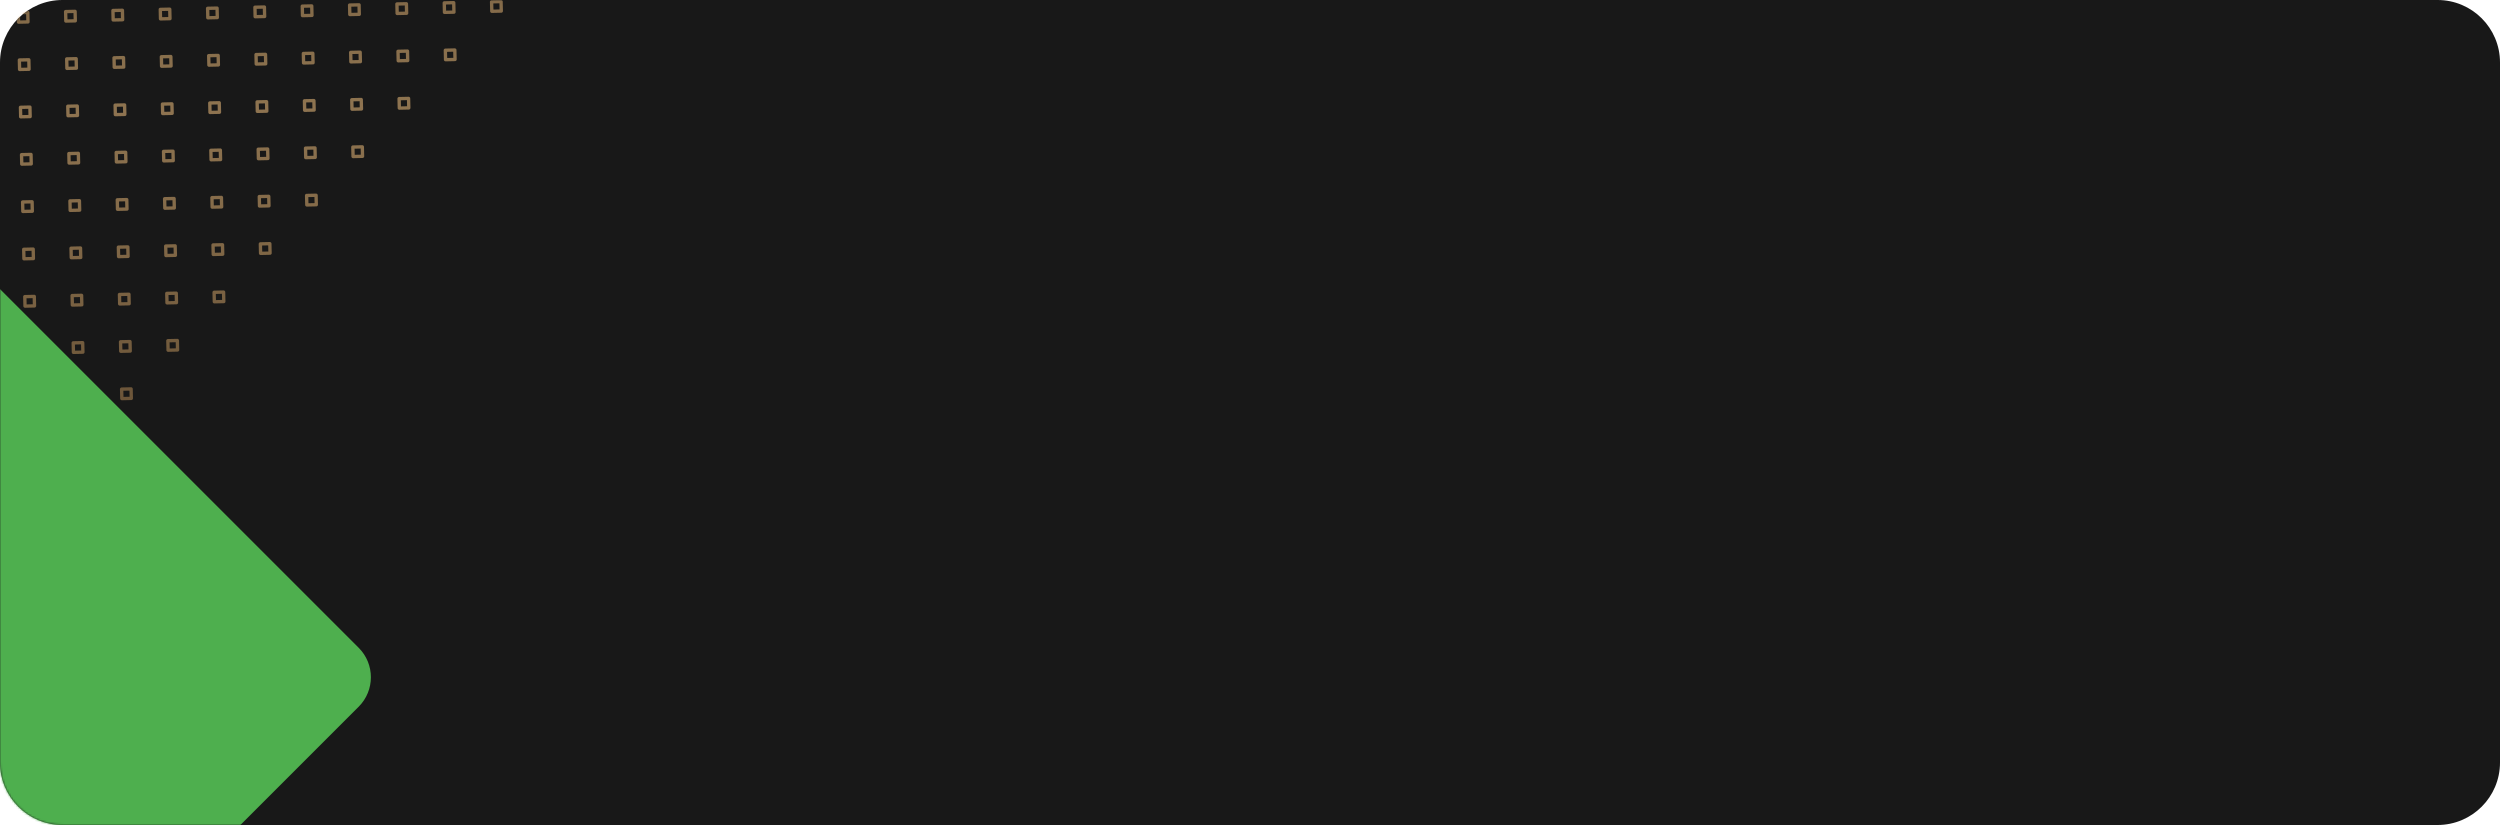 <svg width="1200" height="396" viewBox="0 0 1200 396" fill="none" xmlns="http://www.w3.org/2000/svg">
<path d="M0 30C0 13.431 13.431 0 30 0H1170C1186.57 0 1200 13.431 1200 30V366C1200 382.569 1186.57 396 1170 396H30C13.431 396 0 382.569 0 366V30Z" fill="#181818"/>
<mask id="mask0_5_2470" style="mask-type:alpha" maskUnits="userSpaceOnUse" x="0" y="0" width="1200" height="396">
<path d="M0 30C0 13.431 13.431 0 30 0H1170C1186.57 0 1200 13.431 1200 30V366C1200 382.569 1186.57 396 1170 396H30C13.431 396 0 382.569 0 366V30Z" fill="#181818"/>
</mask>
<g mask="url(#mask0_5_2470)">
<g opacity="0.51">
<path d="M241.414 5.29C241.379 3.777 241.344 2.259 241.31 0.746C241.3 0.313 240.92 -0.049 240.488 -0.039C238.975 -0.005 237.456 0.03 235.943 0.065C235.511 0.075 235.149 0.454 235.158 0.887C235.193 2.4 235.228 3.918 235.263 5.431C235.273 5.864 235.652 6.226 236.084 6.216C237.597 6.182 239.116 6.147 240.629 6.112C240.863 6.107 241.042 6.015 241.167 5.884C241.176 5.875 241.182 5.869 241.19 5.86C241.196 5.854 241.205 5.845 241.21 5.839C241.339 5.71 241.422 5.527 241.414 5.29ZM236.854 4.591C236.831 3.61 236.809 2.634 236.786 1.653C237.768 1.63 238.743 1.608 239.725 1.586C239.747 2.567 239.77 3.543 239.792 4.524C238.811 4.547 237.835 4.569 236.854 4.591Z" fill="url(#paint0_linear_5_2470)"/>
<path d="M218.695 5.811C218.661 4.298 218.626 2.779 218.591 1.266C218.581 0.834 218.202 0.471 217.769 0.481C216.256 0.516 214.738 0.551 213.225 0.585C212.792 0.595 212.43 0.975 212.44 1.407C212.474 2.92 212.509 4.439 212.544 5.952C212.554 6.384 212.933 6.747 213.366 6.737C214.879 6.702 216.397 6.667 217.91 6.632C218.144 6.627 218.323 6.535 218.449 6.404C218.457 6.395 218.463 6.389 218.472 6.38C218.477 6.374 218.486 6.365 218.492 6.359C218.62 6.23 218.704 6.047 218.695 5.811ZM214.135 5.112C214.112 4.13 214.09 3.155 214.068 2.173C215.049 2.151 216.025 2.128 217.006 2.106C217.028 3.087 217.051 4.063 217.073 5.044C216.092 5.067 215.116 5.089 214.135 5.112Z" fill="url(#paint1_linear_5_2470)"/>
<path d="M195.978 6.333C195.944 4.82 195.909 3.301 195.874 1.788C195.864 1.356 195.485 0.993 195.053 1.003C193.54 1.038 192.021 1.073 190.508 1.107C190.075 1.117 189.713 1.497 189.723 1.929C189.758 3.442 189.792 4.961 189.827 6.474C189.837 6.906 190.216 7.269 190.649 7.259C192.162 7.224 193.681 7.189 195.194 7.155C195.427 7.149 195.606 7.057 195.732 6.926C195.74 6.917 195.746 6.911 195.755 6.902C195.76 6.896 195.769 6.887 195.775 6.881C195.903 6.753 195.987 6.569 195.978 6.333ZM191.418 5.634C191.396 4.652 191.373 3.677 191.351 2.695C192.332 2.673 193.308 2.651 194.289 2.628C194.312 3.61 194.334 4.585 194.356 5.566C193.375 5.589 192.4 5.611 191.418 5.634Z" fill="url(#paint2_linear_5_2470)"/>
<path d="M219.217 28.53C219.182 27.017 219.147 25.498 219.113 23.985C219.103 23.553 218.723 23.19 218.291 23.2C216.778 23.235 215.259 23.27 213.746 23.304C213.314 23.314 212.951 23.694 212.961 24.126C212.996 25.639 213.031 27.158 213.065 28.671C213.075 29.103 213.455 29.465 213.887 29.456C215.4 29.421 216.919 29.386 218.432 29.351C218.666 29.346 218.845 29.254 218.97 29.123C218.979 29.114 218.984 29.108 218.993 29.099C218.999 29.093 219.007 29.084 219.013 29.078C219.142 28.949 219.225 28.766 219.217 28.53ZM214.656 27.831C214.634 26.849 214.612 25.874 214.589 24.892C215.57 24.87 216.546 24.847 217.527 24.825C217.55 25.806 217.572 26.782 217.595 27.763C216.613 27.786 215.638 27.808 214.656 27.831Z" fill="url(#paint3_linear_5_2470)"/>
<path d="M173.258 6.853C173.223 5.34 173.188 3.821 173.154 2.308C173.144 1.875 172.764 1.513 172.332 1.523C170.819 1.558 169.3 1.592 167.787 1.627C167.355 1.637 166.992 2.016 167.002 2.449C167.037 3.962 167.072 5.481 167.106 6.994C167.116 7.426 167.496 7.788 167.928 7.778C169.441 7.744 170.96 7.709 172.473 7.674C172.707 7.669 172.886 7.577 173.011 7.446C173.02 7.437 173.026 7.431 173.034 7.422C173.04 7.416 173.048 7.407 173.054 7.401C173.183 7.272 173.266 7.089 173.258 6.853ZM168.697 6.153C168.675 5.172 168.653 4.196 168.63 3.215C169.611 3.193 170.587 3.17 171.568 3.148C171.591 4.129 171.613 5.105 171.636 6.086C170.654 6.109 169.676 6.134 168.697 6.153Z" fill="url(#paint4_linear_5_2470)"/>
<path d="M196.498 29.05C196.463 27.537 196.428 26.018 196.394 24.505C196.384 24.073 196.004 23.71 195.572 23.72C194.059 23.755 192.54 23.79 191.027 23.825C190.595 23.834 190.233 24.214 190.242 24.646C190.277 26.159 190.312 27.678 190.347 29.191C190.357 29.623 190.736 29.986 191.168 29.976C192.681 29.941 194.2 29.906 195.713 29.872C195.947 29.866 196.126 29.774 196.251 29.643C196.26 29.634 196.266 29.628 196.274 29.619C196.28 29.613 196.289 29.604 196.294 29.598C196.423 29.47 196.506 29.287 196.498 29.05ZM191.938 28.351C191.915 27.369 191.893 26.394 191.87 25.413C192.852 25.39 193.827 25.368 194.809 25.345C194.831 26.326 194.854 27.302 194.876 28.284C193.895 28.306 192.916 28.331 191.938 28.351Z" fill="url(#paint5_linear_5_2470)"/>
<path d="M150.543 7.375C150.508 5.862 150.473 4.343 150.439 2.83C150.429 2.398 150.049 2.035 149.617 2.045C148.104 2.08 146.585 2.115 145.072 2.149C144.64 2.159 144.278 2.539 144.287 2.971C144.322 4.484 144.357 6.003 144.392 7.516C144.401 7.948 144.781 8.31 145.213 8.301C146.726 8.266 148.245 8.231 149.758 8.196C149.992 8.191 150.171 8.099 150.296 7.968C150.305 7.959 150.311 7.953 150.319 7.944C150.325 7.938 150.333 7.929 150.339 7.923C150.468 7.794 150.551 7.611 150.543 7.375ZM145.983 6.676C145.96 5.694 145.938 4.719 145.915 3.737C146.897 3.715 147.872 3.692 148.854 3.67C148.876 4.651 148.898 5.627 148.921 6.608C147.94 6.631 146.961 6.656 145.983 6.676Z" fill="url(#paint6_linear_5_2470)"/>
<path d="M173.779 29.572C173.745 28.059 173.71 26.54 173.675 25.027C173.665 24.595 173.286 24.233 172.853 24.242C171.34 24.277 169.822 24.312 168.309 24.347C167.876 24.357 167.514 24.736 167.524 25.168C167.558 26.681 167.593 28.2 167.628 29.713C167.638 30.145 168.017 30.508 168.45 30.498C169.963 30.463 171.481 30.429 172.994 30.394C173.228 30.389 173.407 30.297 173.533 30.165C173.541 30.156 173.547 30.15 173.556 30.141C173.561 30.135 173.57 30.126 173.576 30.12C173.704 29.992 173.788 29.809 173.779 29.572ZM169.219 28.873C169.196 27.892 169.174 26.916 169.152 25.935C170.133 25.912 171.109 25.89 172.09 25.867C172.112 26.849 172.135 27.824 172.157 28.806C171.176 28.828 170.197 28.854 169.219 28.873Z" fill="url(#paint7_linear_5_2470)"/>
<path d="M197.019 51.769C196.985 50.256 196.95 48.737 196.915 47.224C196.905 46.792 196.526 46.429 196.094 46.439C194.581 46.474 193.062 46.509 191.549 46.544C191.117 46.553 190.754 46.933 190.764 47.365C190.799 48.878 190.833 50.397 190.868 51.91C190.878 52.342 191.257 52.705 191.69 52.695C193.203 52.66 194.722 52.625 196.235 52.591C196.468 52.585 196.647 52.493 196.773 52.362C196.781 52.353 196.787 52.347 196.796 52.338C196.801 52.332 196.81 52.323 196.816 52.317C196.944 52.189 197.028 52.005 197.019 51.769ZM192.459 51.07C192.437 50.089 192.414 49.113 192.392 48.132C193.373 48.109 194.349 48.087 195.33 48.064C195.353 49.045 195.375 50.021 195.397 51.002C194.416 51.025 193.438 51.05 192.459 51.07Z" fill="url(#paint8_linear_5_2470)"/>
<path d="M127.822 7.895C127.788 6.382 127.753 4.863 127.718 3.35C127.708 2.918 127.329 2.555 126.896 2.565C125.383 2.6 123.865 2.635 122.352 2.669C121.919 2.679 121.557 3.059 121.567 3.491C121.601 5.004 121.636 6.523 121.671 8.036C121.681 8.468 122.06 8.831 122.492 8.821C124.005 8.786 125.524 8.751 127.037 8.717C127.271 8.711 127.45 8.619 127.576 8.488C127.584 8.479 127.59 8.473 127.599 8.464C127.604 8.458 127.613 8.449 127.618 8.443C127.747 8.315 127.831 8.131 127.822 7.895ZM123.262 7.196C123.239 6.214 123.217 5.239 123.195 4.257C124.176 4.235 125.151 4.213 126.133 4.19C126.155 5.172 126.178 6.147 126.2 7.128C125.219 7.151 124.24 7.176 123.262 7.196Z" fill="url(#paint9_linear_5_2470)"/>
<path d="M151.062 30.092C151.028 28.579 150.993 27.06 150.958 25.547C150.948 25.115 150.569 24.752 150.137 24.762C148.624 24.797 147.105 24.832 145.592 24.866C145.159 24.876 144.797 25.256 144.807 25.688C144.842 27.201 144.876 28.72 144.911 30.233C144.921 30.665 145.3 31.027 145.733 31.018C147.246 30.983 148.765 30.948 150.278 30.913C150.511 30.908 150.69 30.816 150.816 30.685C150.824 30.676 150.83 30.67 150.839 30.661C150.844 30.655 150.853 30.646 150.859 30.64C150.987 30.511 151.071 30.328 151.062 30.092ZM146.502 29.393C146.48 28.411 146.457 27.436 146.435 26.454C147.416 26.432 148.392 26.409 149.373 26.387C149.396 27.368 149.418 28.344 149.44 29.325C148.459 29.348 147.481 29.373 146.502 29.393Z" fill="url(#paint10_linear_5_2470)"/>
<path d="M174.301 52.289C174.266 50.776 174.231 49.257 174.197 47.744C174.187 47.312 173.807 46.95 173.375 46.96C171.862 46.994 170.343 47.029 168.83 47.064C168.398 47.074 168.035 47.453 168.045 47.885C168.08 49.398 168.115 50.917 168.149 52.43C168.159 52.863 168.539 53.225 168.971 53.215C170.484 53.18 172.003 53.146 173.516 53.111C173.75 53.105 173.929 53.014 174.054 52.882C174.063 52.873 174.068 52.867 174.077 52.858C174.083 52.852 174.091 52.843 174.097 52.837C174.226 52.709 174.309 52.526 174.301 52.289ZM169.74 51.59C169.718 50.609 169.696 49.633 169.673 48.652C170.654 48.629 171.63 48.607 172.611 48.584C172.634 49.566 172.656 50.541 172.679 51.523C171.697 51.545 170.719 51.571 169.74 51.59Z" fill="url(#paint11_linear_5_2470)"/>
<path d="M105.103 8.416C105.069 6.903 105.034 5.384 104.999 3.871C104.989 3.439 104.61 3.076 104.178 3.086C102.665 3.121 101.146 3.156 99.633 3.19C99.201 3.2 98.838 3.58 98.848 4.012C98.883 5.525 98.917 7.044 98.952 8.557C98.962 8.989 99.341 9.352 99.774 9.342C101.287 9.307 102.806 9.272 104.319 9.238C104.552 9.232 104.731 9.14 104.857 9.009C104.865 9 104.871 8.994 104.88 8.985C104.885 8.979 104.894 8.97 104.9 8.964C105.028 8.836 105.109 8.655 105.103 8.416ZM100.543 7.717C100.521 6.735 100.498 5.76 100.476 4.778C101.457 4.756 102.433 4.734 103.414 4.711C103.437 5.693 103.459 6.668 103.481 7.649C102.5 7.672 101.519 7.694 100.543 7.717Z" fill="url(#paint12_linear_5_2470)"/>
<path d="M128.344 30.614C128.309 29.101 128.274 27.582 128.24 26.069C128.23 25.637 127.85 25.274 127.418 25.284C125.905 25.319 124.386 25.354 122.873 25.389C122.441 25.398 122.078 25.778 122.088 26.21C122.123 27.723 122.158 29.242 122.192 30.755C122.202 31.187 122.582 31.55 123.014 31.54C124.527 31.505 126.046 31.47 127.559 31.436C127.793 31.43 127.972 31.338 128.097 31.207C128.106 31.198 128.111 31.192 128.12 31.183C128.126 31.177 128.134 31.168 128.14 31.162C128.269 31.034 128.349 30.854 128.344 30.614ZM123.783 29.915C123.761 28.933 123.738 27.958 123.716 26.977C124.697 26.954 125.673 26.932 126.654 26.909C126.677 27.89 126.699 28.866 126.722 29.848C125.74 29.87 124.762 29.895 123.783 29.915Z" fill="url(#paint13_linear_5_2470)"/>
<path d="M151.584 52.812C151.549 51.298 151.514 49.78 151.48 48.267C151.47 47.834 151.09 47.472 150.658 47.482C149.145 47.517 147.626 47.551 146.113 47.586C145.681 47.596 145.319 47.975 145.328 48.408C145.363 49.921 145.398 51.44 145.433 52.953C145.442 53.385 145.822 53.747 146.254 53.737C147.767 53.703 149.286 53.668 150.799 53.633C151.033 53.628 151.212 53.536 151.337 53.404C151.346 53.396 151.352 53.39 151.36 53.381C151.366 53.375 151.374 53.366 151.38 53.36C151.509 53.231 151.589 53.051 151.584 52.812ZM147.024 52.112C147.001 51.131 146.979 50.155 146.956 49.174C147.938 49.151 148.913 49.129 149.895 49.107C149.917 50.088 149.939 51.064 149.962 52.045C148.981 52.068 148.002 52.093 147.024 52.112Z" fill="url(#paint14_linear_5_2470)"/>
<path d="M174.82 75.008C174.786 73.495 174.751 71.976 174.716 70.463C174.706 70.031 174.327 69.669 173.894 69.679C172.381 69.713 170.863 69.748 169.35 69.783C168.917 69.793 168.555 70.172 168.565 70.604C168.599 72.117 168.634 73.636 168.669 75.149C168.679 75.582 169.058 75.944 169.491 75.934C171.004 75.899 172.522 75.865 174.035 75.83C174.269 75.825 174.448 75.733 174.574 75.601C174.582 75.592 174.588 75.586 174.597 75.577C174.602 75.571 174.611 75.562 174.617 75.556C174.745 75.428 174.826 75.248 174.82 75.008ZM170.26 74.309C170.237 73.328 170.215 72.352 170.193 71.371C171.174 71.348 172.15 71.326 173.131 71.303C173.153 72.285 173.176 73.26 173.198 74.242C172.217 74.264 171.238 74.29 170.26 74.309Z" fill="url(#paint15_linear_5_2470)"/>
<path d="M82.387 8.937C82.352 7.424 82.317 5.905 82.282 4.392C82.273 3.96 81.893 3.597 81.461 3.607C79.948 3.642 78.429 3.677 76.916 3.711C76.484 3.721 76.121 4.101 76.131 4.533C76.166 6.046 76.201 7.565 76.235 9.078C76.245 9.51 76.625 9.872 77.057 9.863C78.57 9.828 80.089 9.793 81.602 9.758C81.835 9.753 82.015 9.661 82.14 9.53C82.149 9.521 82.154 9.515 82.163 9.506C82.169 9.5 82.177 9.491 82.183 9.485C82.311 9.356 82.392 9.176 82.387 8.937ZM77.826 8.238C77.804 7.256 77.781 6.281 77.759 5.299C78.74 5.277 79.716 5.254 80.697 5.232C80.72 6.213 80.742 7.189 80.765 8.17C79.783 8.193 78.802 8.215 77.826 8.238Z" fill="url(#paint16_linear_5_2470)"/>
<path d="M105.625 31.134C105.59 29.622 105.555 28.103 105.521 26.59C105.511 26.157 105.131 25.795 104.699 25.805C103.186 25.84 101.667 25.874 100.154 25.909C99.722 25.919 99.359 26.298 99.369 26.731C99.404 28.244 99.439 29.762 99.474 31.276C99.484 31.708 99.863 32.07 100.295 32.06C101.808 32.026 103.327 31.991 104.84 31.956C105.074 31.951 105.253 31.859 105.378 31.727C105.387 31.718 105.393 31.713 105.401 31.704C105.407 31.698 105.416 31.689 105.421 31.683C105.55 31.554 105.63 31.374 105.625 31.134ZM101.065 30.435C101.042 29.454 101.02 28.478 100.997 27.497C101.979 27.474 102.954 27.452 103.936 27.43C103.958 28.411 103.98 29.387 104.003 30.368C103.022 30.39 102.043 30.416 101.065 30.435Z" fill="url(#paint17_linear_5_2470)"/>
<path d="M128.863 53.331C128.829 51.819 128.794 50.3 128.759 48.787C128.749 48.354 128.37 47.992 127.937 48.002C126.424 48.036 124.906 48.071 123.393 48.106C122.96 48.116 122.598 48.495 122.608 48.928C122.642 50.441 122.677 51.959 122.712 53.472C122.722 53.905 123.101 54.267 123.534 54.257C125.047 54.223 126.565 54.188 128.078 54.153C128.312 54.148 128.491 54.056 128.617 53.925C128.625 53.916 128.631 53.91 128.64 53.901C128.645 53.895 128.654 53.886 128.66 53.88C128.788 53.751 128.869 53.571 128.863 53.331ZM124.303 52.632C124.28 51.651 124.258 50.675 124.236 49.694C125.217 49.672 126.193 49.649 127.174 49.627C127.196 50.608 127.219 51.584 127.241 52.565C126.26 52.587 125.281 52.613 124.303 52.632Z" fill="url(#paint18_linear_5_2470)"/>
<path d="M152.101 75.529C152.067 74.016 152.032 72.497 151.997 70.984C151.987 70.552 151.608 70.189 151.176 70.199C149.663 70.234 148.144 70.269 146.631 70.303C146.199 70.313 145.836 70.693 145.846 71.125C145.881 72.638 145.915 74.157 145.95 75.67C145.96 76.102 146.34 76.465 146.772 76.455C148.285 76.42 149.804 76.385 151.317 76.351C151.55 76.345 151.729 76.254 151.855 76.122C151.864 76.113 151.869 76.107 151.878 76.098C151.884 76.092 151.892 76.083 151.898 76.077C152.026 75.949 152.107 75.769 152.101 75.529ZM147.541 74.83C147.519 73.849 147.496 72.873 147.474 71.891C148.455 71.869 149.431 71.847 150.412 71.824C150.435 72.805 150.457 73.781 150.48 74.763C149.498 74.785 148.52 74.81 147.541 74.83Z" fill="url(#paint19_linear_5_2470)"/>
<path d="M59.668 9.458C59.633 7.945 59.598 6.426 59.564 4.913C59.554 4.481 59.174 4.118 58.742 4.128C57.229 4.163 55.71 4.198 54.197 4.232C53.765 4.242 53.403 4.622 53.412 5.054C53.447 6.567 53.482 8.086 53.517 9.599C53.526 10.031 53.906 10.394 54.338 10.384C55.851 10.349 57.37 10.314 58.883 10.28C59.117 10.274 59.296 10.182 59.421 10.051C59.43 10.042 59.436 10.036 59.444 10.027C59.45 10.021 59.459 10.012 59.464 10.006C59.593 9.878 59.673 9.697 59.668 9.458ZM55.108 8.759C55.085 7.777 55.063 6.802 55.04 5.82C56.022 5.798 56.997 5.776 57.979 5.753C58.001 6.734 58.023 7.71 58.046 8.691C57.065 8.714 56.083 8.736 55.108 8.759Z" fill="url(#paint20_linear_5_2470)"/>
<path d="M82.908 31.655C82.873 30.142 82.839 28.624 82.804 27.111C82.794 26.678 82.415 26.316 81.982 26.326C80.469 26.36 78.951 26.395 77.438 26.43C77.005 26.44 76.643 26.819 76.653 27.252C76.687 28.765 76.722 30.284 76.757 31.797C76.767 32.229 77.146 32.591 77.578 32.581C79.091 32.547 80.61 32.512 82.123 32.477C82.357 32.472 82.536 32.38 82.662 32.248C82.67 32.24 82.676 32.234 82.684 32.225C82.69 32.219 82.699 32.21 82.704 32.204C82.833 32.075 82.914 31.895 82.908 31.655ZM78.348 30.956C78.325 29.975 78.303 28.999 78.28 28.018C79.262 27.995 80.237 27.973 81.219 27.951C81.241 28.932 81.264 29.908 81.286 30.889C80.305 30.912 79.323 30.934 78.348 30.956Z" fill="url(#paint21_linear_5_2470)"/>
<path d="M106.144 53.853C106.11 52.34 106.075 50.821 106.04 49.308C106.03 48.876 105.651 48.514 105.219 48.523C103.706 48.558 102.187 48.593 100.674 48.628C100.242 48.638 99.879 49.017 99.889 49.449C99.924 50.962 99.958 52.481 99.993 53.994C100.003 54.426 100.382 54.789 100.815 54.779C102.328 54.744 103.847 54.71 105.36 54.675C105.593 54.669 105.772 54.578 105.898 54.446C105.906 54.437 105.912 54.431 105.921 54.422C105.926 54.416 105.935 54.407 105.941 54.401C106.069 54.273 106.15 54.093 106.144 53.853ZM101.584 53.154C101.562 52.173 101.539 51.197 101.517 50.216C102.498 50.193 103.474 50.171 104.455 50.148C104.478 51.13 104.5 52.105 104.522 53.087C103.541 53.109 102.563 53.135 101.584 53.154Z" fill="url(#paint22_linear_5_2470)"/>
<path d="M129.385 76.051C129.35 74.538 129.315 73.019 129.281 71.506C129.271 71.074 128.891 70.711 128.459 70.721C126.946 70.756 125.427 70.791 123.914 70.825C123.482 70.835 123.119 71.215 123.129 71.647C123.164 73.16 123.199 74.679 123.233 76.192C123.243 76.624 123.623 76.987 124.055 76.977C125.568 76.942 127.087 76.907 128.6 76.872C128.834 76.867 129.013 76.775 129.138 76.644C129.147 76.635 129.152 76.629 129.161 76.62C129.167 76.614 129.175 76.605 129.181 76.599C129.31 76.47 129.39 76.29 129.385 76.051ZM124.824 75.352C124.802 74.37 124.779 73.395 124.757 72.413C125.738 72.391 126.714 72.368 127.695 72.346C127.718 73.327 127.74 74.303 127.763 75.284C126.781 75.307 125.803 75.332 124.824 75.352Z" fill="url(#paint23_linear_5_2470)"/>
<path d="M152.623 98.248C152.588 96.734 152.553 95.216 152.519 93.703C152.509 93.27 152.129 92.908 151.697 92.918C150.184 92.953 148.665 92.987 147.152 93.022C146.72 93.032 146.358 93.411 146.367 93.844C146.402 95.357 146.437 96.876 146.472 98.388C146.482 98.821 146.861 99.183 147.293 99.173C148.806 99.139 150.325 99.104 151.838 99.069C152.072 99.064 152.251 98.972 152.376 98.841C152.385 98.832 152.391 98.826 152.399 98.817C152.405 98.811 152.414 98.802 152.419 98.796C152.548 98.667 152.628 98.487 152.623 98.248ZM148.063 97.548C148.04 96.567 148.018 95.591 147.995 94.61C148.977 94.588 149.952 94.565 150.934 94.543C150.956 95.524 150.979 96.5 151.001 97.481C150.02 97.504 149.041 97.529 148.063 97.548Z" fill="url(#paint24_linear_5_2470)"/>
<path d="M36.945 10.02C36.948 10.005 36.947 9.994 36.95 9.979C36.915 8.466 36.881 6.947 36.846 5.434C36.836 5.002 36.456 4.639 36.024 4.649C34.511 4.684 32.992 4.719 31.479 4.753C31.468 4.754 31.453 4.757 31.439 4.76C31.024 4.793 30.685 5.155 30.695 5.575C30.729 7.088 30.764 8.607 30.799 10.12C30.809 10.552 31.188 10.915 31.62 10.905C33.133 10.87 34.652 10.835 36.165 10.801C36.399 10.795 36.578 10.704 36.704 10.572C36.712 10.563 36.718 10.557 36.726 10.548C36.732 10.542 36.741 10.533 36.746 10.527C36.866 10.408 36.944 10.236 36.945 10.02ZM32.39 9.28C32.367 8.298 32.345 7.323 32.322 6.341C32.574 6.336 32.831 6.33 33.082 6.324C33.806 6.307 34.536 6.291 35.261 6.274C35.277 6.998 35.294 7.729 35.311 8.453C35.316 8.704 35.322 8.961 35.328 9.212C34.347 9.235 33.365 9.257 32.39 9.28Z" fill="url(#paint25_linear_5_2470)"/>
<path d="M60.184 32.217C60.186 32.202 60.186 32.19 60.188 32.176C60.154 30.663 60.119 29.144 60.084 27.631C60.074 27.199 59.695 26.836 59.263 26.846C57.75 26.881 56.231 26.916 54.718 26.95C54.706 26.951 54.691 26.954 54.677 26.957C54.263 26.99 53.923 27.351 53.933 27.772C53.968 29.285 54.002 30.804 54.037 32.317C54.047 32.749 54.426 33.111 54.859 33.102C56.372 33.067 57.891 33.032 59.404 32.997C59.637 32.992 59.816 32.9 59.942 32.769C59.95 32.76 59.956 32.754 59.965 32.745C59.97 32.739 59.979 32.73 59.985 32.724C60.105 32.604 60.183 32.433 60.184 32.217ZM55.628 31.477C55.605 30.495 55.583 29.52 55.561 28.538C55.812 28.532 56.066 28.524 56.32 28.521C57.044 28.504 57.775 28.488 58.499 28.471C58.516 29.195 58.532 29.925 58.549 30.65C58.555 30.901 58.561 31.158 58.566 31.409C57.585 31.432 56.604 31.454 55.628 31.477Z" fill="url(#paint26_linear_5_2470)"/>
<path d="M83.426 54.418C83.428 54.404 83.428 54.392 83.43 54.377C83.396 52.864 83.361 51.346 83.326 49.833C83.317 49.4 82.937 49.038 82.505 49.048C80.992 49.082 79.473 49.117 77.96 49.152C77.948 49.152 77.934 49.155 77.919 49.159C77.505 49.192 77.165 49.553 77.175 49.974C77.21 51.487 77.245 53.005 77.279 54.518C77.289 54.951 77.669 55.313 78.101 55.303C79.614 55.269 81.133 55.234 82.646 55.199C82.879 55.194 83.058 55.102 83.184 54.97C83.193 54.962 83.198 54.956 83.207 54.947C83.213 54.941 83.221 54.932 83.227 54.926C83.344 54.803 83.422 54.632 83.426 54.418ZM78.867 53.675C78.845 52.694 78.822 51.718 78.8 50.737C79.051 50.731 79.308 50.725 79.559 50.72C80.284 50.703 81.014 50.686 81.738 50.67C81.755 51.394 81.772 52.124 81.788 52.849C81.794 53.1 81.8 53.357 81.806 53.608C80.824 53.631 79.846 53.656 78.867 53.675Z" fill="url(#paint27_linear_5_2470)"/>
<path d="M106.666 76.615C106.668 76.6 106.668 76.589 106.671 76.574C106.636 75.061 106.601 73.542 106.567 72.029C106.557 71.597 106.177 71.235 105.745 71.245C104.232 71.279 102.713 71.314 101.2 71.349C101.188 71.349 101.174 71.352 101.159 71.356C100.745 71.388 100.406 71.75 100.415 72.17C100.45 73.683 100.485 75.202 100.519 76.715C100.529 77.147 100.909 77.51 101.341 77.5C102.854 77.465 104.373 77.43 105.886 77.396C106.12 77.391 106.299 77.299 106.424 77.167C106.433 77.158 106.439 77.152 106.447 77.143C106.453 77.137 106.461 77.128 106.467 77.122C106.584 77 106.662 76.829 106.666 76.615ZM102.107 75.872C102.085 74.891 102.063 73.915 102.04 72.934C102.291 72.928 102.548 72.922 102.8 72.916C103.524 72.9 104.254 72.883 104.978 72.867C104.995 73.591 105.012 74.321 105.028 75.045C105.034 75.297 105.04 75.554 105.046 75.805C104.064 75.827 103.086 75.853 102.107 75.872Z" fill="url(#paint28_linear_5_2470)"/>
<path d="M129.902 98.813C129.905 98.798 129.905 98.787 129.907 98.772C129.872 97.259 129.838 95.74 129.803 94.227C129.793 93.795 129.414 93.432 128.981 93.442C127.468 93.477 125.949 93.512 124.436 93.546C124.425 93.547 124.41 93.55 124.396 93.553C123.981 93.586 123.642 93.948 123.652 94.368C123.686 95.881 123.721 97.4 123.756 98.913C123.766 99.345 124.145 99.708 124.577 99.698C126.09 99.663 127.609 99.628 129.122 99.594C129.356 99.588 129.535 99.496 129.661 99.365C129.669 99.356 129.675 99.35 129.683 99.341C129.689 99.335 129.698 99.326 129.703 99.32C129.82 99.198 129.898 99.026 129.902 98.813ZM125.344 98.07C125.321 97.088 125.299 96.113 125.276 95.132C125.528 95.126 125.785 95.12 126.036 95.114C126.76 95.098 127.49 95.081 128.215 95.064C128.231 95.789 128.248 96.519 128.265 97.243C128.271 97.494 128.276 97.751 128.282 98.003C127.301 98.025 126.322 98.05 125.344 98.07Z" fill="url(#paint29_linear_5_2470)"/>
<path d="M14.232 10.501C14.198 8.988 14.163 7.469 14.128 5.956C14.118 5.524 13.739 5.161 13.306 5.171C11.793 5.206 10.275 5.241 8.762 5.275C8.329 5.285 7.967 5.665 7.977 6.097C8.012 7.61 8.046 9.129 8.081 10.642C8.091 11.074 8.47 11.436 8.903 11.427C10.416 11.392 11.934 11.357 13.447 11.322C13.681 11.317 13.86 11.225 13.986 11.094C13.994 11.085 14 11.079 14.009 11.07C14.014 11.064 14.023 11.055 14.029 11.049C14.157 10.92 14.238 10.74 14.232 10.501ZM9.672 9.802C9.649 8.82 9.627 7.845 9.605 6.863C10.586 6.841 11.562 6.818 12.543 6.796C12.566 7.777 12.588 8.753 12.61 9.734C11.629 9.757 10.648 9.779 9.672 9.802Z" fill="url(#paint30_linear_5_2470)"/>
<path d="M37.469 32.697C37.434 31.184 37.399 29.666 37.364 28.153C37.355 27.72 36.975 27.358 36.543 27.368C35.03 27.402 33.511 27.437 31.998 27.472C31.566 27.482 31.203 27.861 31.213 28.294C31.248 29.807 31.283 31.326 31.317 32.839C31.327 33.271 31.707 33.633 32.139 33.623C33.652 33.589 35.171 33.554 36.684 33.519C36.917 33.514 37.097 33.422 37.222 33.291C37.231 33.282 37.236 33.276 37.245 33.267C37.251 33.261 37.259 33.252 37.265 33.246C37.394 33.117 37.474 32.937 37.469 32.697ZM32.908 31.998C32.886 31.017 32.864 30.041 32.841 29.06C33.822 29.038 34.798 29.015 35.779 28.993C35.802 29.974 35.824 30.95 35.847 31.931C34.865 31.953 33.884 31.976 32.908 31.998Z" fill="url(#paint31_linear_5_2470)"/>
<path d="M60.709 54.895C60.674 53.382 60.639 51.863 60.605 50.35C60.595 49.918 60.215 49.555 59.783 49.565C58.27 49.6 56.751 49.635 55.238 49.669C54.806 49.679 54.444 50.059 54.453 50.491C54.488 52.004 54.523 53.523 54.558 55.036C54.568 55.468 54.947 55.831 55.379 55.821C56.892 55.786 58.411 55.751 59.924 55.717C60.158 55.711 60.337 55.62 60.462 55.488C60.471 55.479 60.477 55.473 60.485 55.464C60.491 55.458 60.499 55.449 60.505 55.443C60.634 55.315 60.714 55.135 60.709 54.895ZM56.149 54.196C56.126 53.215 56.104 52.239 56.081 51.258C57.063 51.235 58.038 51.213 59.02 51.19C59.042 52.172 59.064 53.147 59.087 54.129C58.105 54.151 57.124 54.173 56.149 54.196Z" fill="url(#paint32_linear_5_2470)"/>
<path d="M83.949 77.093C83.915 75.58 83.88 74.061 83.845 72.548C83.835 72.116 83.456 71.753 83.023 71.763C81.51 71.798 79.992 71.833 78.478 71.867C78.046 71.877 77.684 72.257 77.694 72.689C77.728 74.202 77.763 75.721 77.798 77.234C77.808 77.666 78.187 78.028 78.619 78.019C80.132 77.984 81.651 77.949 83.164 77.914C83.398 77.909 83.577 77.817 83.703 77.686C83.711 77.677 83.717 77.671 83.725 77.662C83.731 77.656 83.74 77.647 83.745 77.641C83.874 77.512 83.955 77.332 83.949 77.093ZM79.389 76.394C79.366 75.412 79.344 74.437 79.322 73.455C80.303 73.433 81.278 73.41 82.26 73.388C82.282 74.369 82.305 75.345 82.327 76.326C81.346 76.349 80.367 76.374 79.389 76.394Z" fill="url(#paint33_linear_5_2470)"/>
<path d="M107.187 99.29C107.153 97.778 107.118 96.259 107.083 94.746C107.073 94.313 106.694 93.951 106.262 93.961C104.749 93.996 103.23 94.03 101.717 94.065C101.284 94.075 100.922 94.454 100.932 94.887C100.967 96.4 101.001 97.918 101.036 99.431C101.046 99.864 101.425 100.226 101.858 100.216C103.371 100.182 104.89 100.147 106.403 100.112C106.636 100.107 106.815 100.015 106.941 99.883C106.949 99.875 106.955 99.869 106.964 99.86C106.969 99.854 106.978 99.845 106.984 99.839C107.112 99.71 107.193 99.53 107.187 99.29ZM102.627 98.591C102.605 97.61 102.582 96.634 102.56 95.653C103.541 95.63 104.517 95.608 105.498 95.586C105.521 96.567 105.543 97.543 105.565 98.524C104.584 98.546 103.606 98.572 102.627 98.591Z" fill="url(#paint34_linear_5_2470)"/>
<path d="M130.426 121.487C130.391 119.974 130.356 118.455 130.322 116.942C130.312 116.51 129.932 116.148 129.5 116.158C127.987 116.192 126.468 116.227 124.955 116.262C124.523 116.272 124.16 116.651 124.17 117.083C124.205 118.596 124.24 120.115 124.274 121.628C124.284 122.061 124.664 122.423 125.096 122.413C126.609 122.378 128.128 122.344 129.641 122.309C129.875 122.304 130.054 122.212 130.179 122.08C130.188 122.071 130.193 122.065 130.202 122.056C130.208 122.05 130.216 122.041 130.222 122.035C130.351 121.907 130.431 121.727 130.426 121.487ZM125.865 120.788C125.843 119.807 125.821 118.831 125.798 117.85C126.779 117.827 127.755 117.805 128.736 117.782C128.759 118.764 128.781 119.739 128.804 120.721C127.822 120.743 126.844 120.769 125.865 120.788Z" fill="url(#paint35_linear_5_2470)"/>
<path d="M14.752 33.218C14.717 31.705 14.682 30.186 14.648 28.673C14.638 28.241 14.258 27.878 13.826 27.888C12.313 27.923 10.794 27.958 9.281 27.992C8.849 28.002 8.486 28.382 8.496 28.814C8.531 30.327 8.566 31.846 8.601 33.359C8.61 33.791 8.99 34.154 9.422 34.144C10.935 34.109 12.454 34.074 13.967 34.04C14.201 34.034 14.38 33.943 14.505 33.811C14.514 33.802 14.52 33.796 14.528 33.787C14.534 33.781 14.543 33.772 14.548 33.766C14.677 33.638 14.757 33.458 14.752 33.218ZM10.189 32.522C10.166 31.54 10.144 30.565 10.121 29.584C11.103 29.561 12.078 29.539 13.06 29.516C13.082 30.497 13.105 31.473 13.127 32.455C12.149 32.474 11.167 32.496 10.189 32.522Z" fill="url(#paint36_linear_5_2470)"/>
<path d="M37.988 55.415C37.953 53.902 37.919 52.383 37.884 50.87C37.874 50.438 37.495 50.076 37.062 50.086C35.549 50.12 34.031 50.155 32.518 50.19C32.085 50.2 31.723 50.579 31.733 51.011C31.767 52.524 31.802 54.043 31.837 55.556C31.847 55.989 32.226 56.351 32.658 56.341C34.172 56.306 35.69 56.272 37.203 56.237C37.437 56.231 37.616 56.14 37.742 56.008C37.75 55.999 37.756 55.993 37.764 55.984C37.77 55.978 37.779 55.969 37.785 55.964C37.913 55.835 37.994 55.655 37.988 55.415ZM33.425 54.719C33.403 53.738 33.38 52.762 33.358 51.781C34.339 51.758 35.315 51.736 36.296 51.713C36.319 52.695 36.341 53.67 36.363 54.652C35.385 54.671 34.403 54.694 33.425 54.719Z" fill="url(#paint37_linear_5_2470)"/>
<path d="M61.228 77.613C61.194 76.1 61.159 74.581 61.124 73.068C61.114 72.636 60.735 72.273 60.303 72.283C58.79 72.318 57.271 72.353 55.758 72.388C55.325 72.397 54.963 72.777 54.973 73.209C55.008 74.722 55.042 76.241 55.077 77.754C55.087 78.186 55.467 78.549 55.899 78.539C57.412 78.504 58.931 78.469 60.444 78.435C60.677 78.429 60.856 78.338 60.982 78.206C60.99 78.197 60.996 78.191 61.005 78.182C61.011 78.176 61.019 78.167 61.025 78.161C61.153 78.033 61.234 77.853 61.228 77.613ZM56.665 76.917C56.643 75.936 56.62 74.96 56.598 73.978C57.579 73.956 58.555 73.934 59.536 73.911C59.559 74.892 59.581 75.868 59.604 76.85C58.625 76.869 57.647 76.894 56.665 76.917Z" fill="url(#paint38_linear_5_2470)"/>
<path d="M84.469 99.81C84.434 98.297 84.399 96.778 84.365 95.265C84.355 94.833 83.975 94.47 83.543 94.48C82.03 94.515 80.511 94.55 78.998 94.585C78.566 94.594 78.203 94.974 78.213 95.406C78.248 96.919 78.283 98.438 78.317 99.951C78.327 100.383 78.707 100.746 79.139 100.736C80.652 100.701 82.171 100.666 83.684 100.632C83.918 100.626 84.097 100.535 84.222 100.403C84.231 100.394 84.236 100.388 84.245 100.379C84.251 100.373 84.259 100.364 84.265 100.358C84.394 100.23 84.474 100.05 84.469 99.81ZM79.906 99.114C79.883 98.132 79.861 97.157 79.838 96.175C80.82 96.153 81.795 96.131 82.776 96.108C82.799 97.09 82.821 98.065 82.844 99.046C81.865 99.066 80.887 99.091 79.906 99.114Z" fill="url(#paint39_linear_5_2470)"/>
<path d="M107.707 122.008C107.672 120.495 107.637 118.976 107.603 117.463C107.593 117.03 107.213 116.668 106.781 116.678C105.268 116.713 103.749 116.747 102.236 116.782C101.804 116.792 101.442 117.171 101.451 117.604C101.486 119.117 101.521 120.636 101.556 122.149C101.566 122.581 101.945 122.943 102.377 122.933C103.89 122.899 105.409 122.864 106.922 122.829C107.156 122.824 107.335 122.732 107.46 122.601C107.469 122.592 107.475 122.586 107.483 122.577C107.489 122.571 107.498 122.562 107.503 122.556C107.632 122.427 107.712 122.247 107.707 122.008ZM103.144 121.311C103.121 120.33 103.099 119.354 103.076 118.373C104.058 118.351 105.033 118.328 106.015 118.306C106.037 119.287 106.06 120.263 106.082 121.244C105.104 121.264 104.125 121.289 103.144 121.311Z" fill="url(#paint40_linear_5_2470)"/>
<path d="M15.273 55.937C15.239 54.423 15.204 52.905 15.169 51.392C15.159 50.959 14.78 50.597 14.348 50.607C12.835 50.642 11.316 50.676 9.803 50.711C9.37 50.721 9.008 51.1 9.018 51.533C9.053 53.046 9.087 54.565 9.122 56.078C9.132 56.51 9.511 56.872 9.944 56.862C11.457 56.828 12.976 56.793 14.489 56.758C14.722 56.753 14.901 56.661 15.027 56.529C15.035 56.521 15.041 56.515 15.05 56.506C15.055 56.5 15.064 56.491 15.07 56.485C15.198 56.356 15.279 56.176 15.273 55.937ZM10.71 55.24C10.688 54.259 10.665 53.283 10.643 52.302C11.624 52.279 12.6 52.257 13.581 52.235C13.604 53.216 13.626 54.192 13.649 55.173C12.67 55.193 11.689 55.215 10.71 55.24Z" fill="url(#paint41_linear_5_2470)"/>
<path d="M38.51 78.134C38.475 76.621 38.44 75.102 38.406 73.589C38.396 73.157 38.016 72.794 37.584 72.804C36.071 72.839 34.552 72.874 33.039 72.909C32.607 72.918 32.244 73.298 32.254 73.73C32.289 75.243 32.324 76.762 32.358 78.275C32.368 78.707 32.748 79.07 33.18 79.06C34.693 79.025 36.212 78.99 37.725 78.956C37.959 78.95 38.138 78.859 38.263 78.727C38.272 78.718 38.278 78.712 38.286 78.703C38.292 78.697 38.3 78.688 38.306 78.682C38.435 78.554 38.515 78.374 38.51 78.134ZM33.947 77.438C33.924 76.457 33.902 75.481 33.879 74.499C34.861 74.477 35.836 74.455 36.818 74.432C36.84 75.413 36.862 76.389 36.885 77.371C35.906 77.39 34.925 77.412 33.947 77.438Z" fill="url(#paint42_linear_5_2470)"/>
<path d="M61.75 100.332C61.715 98.819 61.68 97.3 61.646 95.787C61.636 95.355 61.256 94.992 60.824 95.002C59.311 95.037 57.792 95.072 56.279 95.106C55.847 95.116 55.484 95.496 55.494 95.928C55.529 97.441 55.564 98.96 55.599 100.473C55.608 100.905 55.988 101.267 56.42 101.258C57.933 101.223 59.452 101.188 60.965 101.153C61.199 101.148 61.378 101.056 61.503 100.925C61.512 100.916 61.518 100.91 61.526 100.901C61.532 100.895 61.541 100.886 61.546 100.88C61.675 100.751 61.755 100.571 61.75 100.332ZM57.187 99.636C57.164 98.654 57.142 97.679 57.119 96.697C58.101 96.675 59.076 96.652 60.058 96.63C60.08 97.611 60.103 98.587 60.125 99.568C59.147 99.588 58.168 99.613 57.187 99.636Z" fill="url(#paint43_linear_5_2470)"/>
<path d="M84.99 122.529C84.956 121.016 84.921 119.497 84.886 117.984C84.876 117.552 84.497 117.19 84.064 117.2C82.551 117.234 81.032 117.269 79.519 117.304C79.087 117.314 78.725 117.693 78.735 118.125C78.769 119.638 78.804 121.157 78.839 122.67C78.849 123.103 79.228 123.465 79.66 123.455C81.174 123.42 82.692 123.386 84.205 123.351C84.439 123.346 84.618 123.254 84.744 123.122C84.752 123.113 84.758 123.107 84.766 123.098C84.772 123.092 84.781 123.083 84.787 123.077C84.915 122.949 84.996 122.769 84.99 122.529ZM80.427 121.833C80.404 120.852 80.382 119.876 80.36 118.895C81.341 118.872 82.317 118.85 83.298 118.827C83.32 119.809 83.343 120.784 83.365 121.766C82.387 121.785 81.408 121.811 80.427 121.833Z" fill="url(#paint44_linear_5_2470)"/>
<path d="M108.226 144.726C108.192 143.213 108.157 141.694 108.122 140.181C108.112 139.749 107.733 139.386 107.301 139.396C105.788 139.431 104.269 139.466 102.756 139.501C102.324 139.51 101.961 139.89 101.971 140.322C102.006 141.835 102.04 143.354 102.075 144.867C102.085 145.299 102.464 145.662 102.897 145.652C104.41 145.617 105.929 145.582 107.442 145.548C107.675 145.542 107.854 145.451 107.98 145.319C107.989 145.31 107.994 145.304 108.003 145.295C108.009 145.289 108.017 145.28 108.023 145.274C108.151 145.146 108.232 144.966 108.226 144.726ZM103.663 144.03C103.641 143.048 103.618 142.073 103.596 141.092C104.577 141.069 105.553 141.047 106.534 141.024C106.557 142.006 106.579 142.981 106.602 143.963C105.623 143.982 104.645 144.007 103.663 144.03Z" fill="url(#paint45_linear_5_2470)"/>
<path d="M15.793 78.655C15.758 77.142 15.723 75.623 15.689 74.11C15.679 73.678 15.299 73.315 14.867 73.325C13.354 73.36 11.835 73.395 10.322 73.429C9.89 73.439 9.527 73.819 9.537 74.251C9.572 75.764 9.607 77.283 9.642 78.796C9.651 79.228 10.031 79.591 10.463 79.581C11.976 79.546 13.495 79.511 15.008 79.476C15.242 79.471 15.421 79.379 15.546 79.248C15.555 79.239 15.561 79.233 15.569 79.224C15.575 79.218 15.584 79.209 15.589 79.203C15.718 79.074 15.798 78.894 15.793 78.655ZM11.23 77.959C11.207 76.977 11.185 76.002 11.162 75.02C12.144 74.998 13.119 74.975 14.101 74.953C14.123 75.934 14.146 76.91 14.168 77.891C13.19 77.911 12.208 77.933 11.23 77.959Z" fill="url(#paint46_linear_5_2470)"/>
<path d="M39.031 100.852C38.996 99.34 38.962 97.821 38.927 96.308C38.917 95.875 38.538 95.513 38.105 95.523C36.592 95.558 35.074 95.592 33.56 95.627C33.128 95.637 32.766 96.016 32.776 96.449C32.81 97.962 32.845 99.481 32.88 100.994C32.89 101.426 33.269 101.788 33.702 101.778C35.215 101.744 36.733 101.709 38.246 101.674C38.48 101.669 38.659 101.577 38.785 101.446C38.793 101.437 38.799 101.431 38.807 101.422C38.813 101.416 38.822 101.407 38.828 101.401C38.956 101.272 39.037 101.092 39.031 100.852ZM34.468 100.156C34.446 99.175 34.423 98.199 34.401 97.218C35.382 97.195 36.358 97.173 37.339 97.151C37.361 98.132 37.384 99.108 37.406 100.089C36.428 100.109 35.449 100.134 34.468 100.156Z" fill="url(#paint47_linear_5_2470)"/>
<path d="M62.27 123.049C62.235 121.536 62.2 120.017 62.165 118.504C62.155 118.072 61.776 117.71 61.344 117.72C59.831 117.754 58.312 117.789 56.799 117.824C56.367 117.834 56.004 118.213 56.014 118.645C56.049 120.158 56.084 121.677 56.118 123.19C56.128 123.623 56.508 123.985 56.94 123.975C58.453 123.94 59.972 123.906 61.485 123.871C61.718 123.866 61.897 123.774 62.023 123.642C62.032 123.633 62.037 123.627 62.046 123.618C62.051 123.612 62.06 123.603 62.066 123.598C62.194 123.469 62.275 123.289 62.27 123.049ZM57.706 122.353C57.684 121.372 57.661 120.396 57.639 119.415C58.62 119.392 59.596 119.37 60.577 119.347C60.6 120.329 60.622 121.304 60.645 122.286C59.666 122.305 58.688 122.331 57.706 122.353Z" fill="url(#paint48_linear_5_2470)"/>
<path d="M85.508 145.247C85.473 143.734 85.438 142.215 85.404 140.702C85.394 140.27 85.014 139.907 84.582 139.917C83.069 139.952 81.55 139.987 80.037 140.021C79.605 140.031 79.242 140.411 79.252 140.843C79.287 142.356 79.322 143.875 79.356 145.388C79.366 145.82 79.746 146.183 80.178 146.173C81.691 146.138 83.21 146.103 84.723 146.068C84.957 146.063 85.136 145.971 85.261 145.84C85.27 145.831 85.275 145.825 85.284 145.816C85.29 145.81 85.298 145.801 85.304 145.795C85.433 145.666 85.513 145.486 85.508 145.247ZM80.945 144.551C80.922 143.569 80.9 142.594 80.877 141.612C81.859 141.59 82.834 141.567 83.816 141.545C83.838 142.526 83.86 143.502 83.883 144.483C82.904 144.503 81.926 144.528 80.945 144.551Z" fill="url(#paint49_linear_5_2470)"/>
<path d="M16.314 101.373C16.28 99.861 16.245 98.342 16.21 96.829C16.2 96.396 15.821 96.034 15.389 96.044C13.876 96.079 12.357 96.113 10.844 96.148C10.411 96.158 10.049 96.537 10.059 96.97C10.094 98.483 10.128 100.002 10.163 101.515C10.173 101.947 10.552 102.309 10.985 102.299C12.498 102.265 14.017 102.23 15.53 102.195C15.763 102.19 15.942 102.098 16.068 101.967C16.076 101.958 16.082 101.952 16.091 101.943C16.096 101.937 16.105 101.928 16.111 101.922C16.236 101.796 16.32 101.613 16.314 101.373ZM11.751 100.677C11.729 99.696 11.706 98.72 11.684 97.739C12.665 97.716 13.641 97.694 14.622 97.672C14.645 98.653 14.667 99.629 14.69 100.61C13.711 100.63 12.73 100.652 11.751 100.677Z" fill="url(#paint50_linear_5_2470)"/>
<path d="M39.553 123.571C39.518 122.058 39.483 120.54 39.449 119.027C39.439 118.594 39.059 118.232 38.627 118.242C37.114 118.276 35.595 118.311 34.082 118.346C33.65 118.356 33.287 118.735 33.297 119.168C33.332 120.681 33.367 122.2 33.401 123.713C33.411 124.145 33.791 124.507 34.223 124.497C35.736 124.463 37.255 124.428 38.768 124.393C39.002 124.388 39.181 124.296 39.306 124.165C39.315 124.156 39.32 124.15 39.329 124.141C39.335 124.135 39.343 124.126 39.349 124.12C39.475 123.994 39.558 123.811 39.553 123.571ZM34.989 122.875C34.967 121.894 34.945 120.918 34.922 119.937C35.904 119.914 36.879 119.892 37.861 119.87C37.883 120.851 37.905 121.827 37.928 122.808C36.949 122.828 35.971 122.853 34.989 122.875Z" fill="url(#paint51_linear_5_2470)"/>
<path d="M62.791 145.769C62.756 144.256 62.721 142.737 62.687 141.224C62.677 140.792 62.297 140.429 61.865 140.439C60.352 140.474 58.833 140.509 57.32 140.544C56.888 140.553 56.526 140.933 56.535 141.365C56.57 142.878 56.605 144.397 56.64 145.91C56.65 146.342 57.029 146.705 57.461 146.695C58.974 146.66 60.493 146.625 62.006 146.591C62.24 146.585 62.419 146.494 62.544 146.362C62.553 146.353 62.559 146.347 62.567 146.338C62.573 146.332 62.581 146.323 62.587 146.317C62.713 146.192 62.796 146.009 62.791 145.769ZM58.228 145.073C58.205 144.091 58.183 143.116 58.16 142.135C59.142 142.112 60.117 142.09 61.099 142.067C61.121 143.049 61.144 144.024 61.166 145.006C60.188 145.025 59.209 145.05 58.228 145.073Z" fill="url(#paint52_linear_5_2470)"/>
<path d="M86.029 167.966C85.995 166.453 85.96 164.934 85.925 163.421C85.915 162.989 85.536 162.626 85.103 162.636C83.59 162.671 82.072 162.706 80.559 162.74C80.126 162.75 79.764 163.13 79.774 163.562C79.808 165.075 79.843 166.594 79.878 168.107C79.888 168.539 80.267 168.902 80.7 168.892C82.213 168.857 83.731 168.822 85.244 168.787C85.478 168.782 85.657 168.69 85.783 168.559C85.791 168.55 85.797 168.544 85.805 168.535C85.811 168.529 85.82 168.52 85.826 168.514C85.951 168.388 86.035 168.205 86.029 167.966ZM81.466 167.27C81.444 166.288 81.421 165.313 81.399 164.331C82.38 164.309 83.356 164.286 84.337 164.264C84.359 165.245 84.382 166.221 84.404 167.202C83.426 167.222 82.447 167.247 81.466 167.27Z" fill="url(#paint53_linear_5_2470)"/>
<path d="M16.834 124.092C16.799 122.579 16.764 121.06 16.73 119.547C16.72 119.115 16.34 118.752 15.908 118.762C14.395 118.797 12.876 118.832 11.363 118.867C10.931 118.876 10.569 119.256 10.578 119.688C10.613 121.201 10.648 122.72 10.683 124.233C10.693 124.665 11.072 125.028 11.504 125.018C13.017 124.983 14.536 124.948 16.049 124.914C16.283 124.908 16.462 124.816 16.587 124.685C16.596 124.676 16.602 124.67 16.61 124.661C16.616 124.655 16.625 124.646 16.63 124.64C16.756 124.515 16.839 124.331 16.834 124.092ZM12.271 123.396C12.248 122.414 12.226 121.439 12.203 120.457C13.185 120.435 14.16 120.413 15.142 120.39C15.164 121.372 15.187 122.347 15.209 123.328C14.228 123.351 13.252 123.373 12.271 123.396Z" fill="url(#paint54_linear_5_2470)"/>
<path d="M40.072 146.289C40.038 144.776 40.003 143.257 39.968 141.744C39.958 141.312 39.579 140.949 39.146 140.959C37.633 140.994 36.114 141.029 34.602 141.063C34.169 141.073 33.807 141.453 33.817 141.885C33.851 143.398 33.886 144.917 33.921 146.43C33.931 146.862 34.31 147.225 34.742 147.215C36.255 147.18 37.774 147.145 39.287 147.11C39.521 147.105 39.7 147.013 39.826 146.882C39.834 146.873 39.84 146.867 39.849 146.858C39.854 146.852 39.863 146.843 39.868 146.837C39.994 146.711 40.078 146.528 40.072 146.289ZM35.509 145.593C35.486 144.611 35.464 143.636 35.442 142.654C36.423 142.632 37.399 142.609 38.38 142.587C38.403 143.568 38.425 144.544 38.447 145.525C37.466 145.548 36.49 145.57 35.509 145.593Z" fill="url(#paint55_linear_5_2470)"/>
<path d="M63.31 168.486C63.276 166.973 63.241 165.454 63.206 163.941C63.196 163.509 62.817 163.147 62.385 163.157C60.872 163.191 59.353 163.226 57.84 163.261C57.407 163.271 57.045 163.65 57.055 164.082C57.09 165.595 57.124 167.114 57.159 168.627C57.169 169.06 57.548 169.422 57.981 169.412C59.494 169.377 61.013 169.343 62.526 169.308C62.759 169.303 62.938 169.211 63.064 169.079C63.072 169.07 63.078 169.064 63.087 169.055C63.093 169.049 63.101 169.04 63.107 169.035C63.233 168.909 63.316 168.726 63.31 168.486ZM58.747 167.79C58.725 166.809 58.702 165.833 58.68 164.852C59.661 164.829 60.637 164.807 61.618 164.784C61.641 165.766 61.663 166.741 61.686 167.723C60.704 167.745 59.729 167.768 58.747 167.79Z" fill="url(#paint56_linear_5_2470)"/>
<path d="M17.355 146.81C17.321 145.297 17.286 143.779 17.251 142.266C17.241 141.833 16.862 141.471 16.43 141.481C14.917 141.516 13.398 141.55 11.885 141.585C11.453 141.595 11.09 141.974 11.1 142.407C11.135 143.92 11.169 145.439 11.204 146.952C11.214 147.384 11.593 147.746 12.026 147.736C13.539 147.702 15.058 147.667 16.571 147.632C16.804 147.627 16.983 147.535 17.109 147.404C17.117 147.395 17.123 147.389 17.132 147.38C17.137 147.374 17.146 147.365 17.152 147.359C17.277 147.233 17.361 147.05 17.355 146.81ZM12.792 146.114C12.77 145.133 12.747 144.157 12.725 143.176C13.706 143.153 14.682 143.131 15.663 143.109C15.686 144.09 15.708 145.066 15.731 146.047C14.749 146.07 13.774 146.092 12.792 146.114Z" fill="url(#paint57_linear_5_2470)"/>
<path d="M40.594 169.008C40.559 167.495 40.524 165.976 40.489 164.463C40.48 164.031 40.1 163.668 39.668 163.678C38.155 163.713 36.636 163.748 35.123 163.783C34.691 163.792 34.328 164.172 34.338 164.604C34.373 166.117 34.408 167.636 34.442 169.149C34.452 169.581 34.832 169.944 35.264 169.934C36.777 169.899 38.296 169.864 39.809 169.83C40.042 169.824 40.222 169.733 40.347 169.601C40.356 169.592 40.361 169.586 40.37 169.577C40.376 169.571 40.384 169.562 40.39 169.556C40.516 169.431 40.599 169.248 40.594 169.008ZM36.031 168.312C36.008 167.33 35.986 166.355 35.963 165.374C36.944 165.351 37.92 165.329 38.901 165.306C38.924 166.288 38.946 167.263 38.969 168.245C37.987 168.267 37.012 168.289 36.031 168.312Z" fill="url(#paint58_linear_5_2470)"/>
<path d="M63.832 191.205C63.797 189.692 63.763 188.173 63.728 186.66C63.718 186.228 63.338 185.865 62.906 185.875C61.393 185.91 59.874 185.945 58.361 185.979C57.929 185.989 57.567 186.369 57.577 186.801C57.611 188.314 57.646 189.833 57.681 191.346C57.691 191.778 58.07 192.141 58.502 192.131C60.015 192.096 61.534 192.061 63.047 192.026C63.281 192.021 63.46 191.929 63.585 191.798C63.594 191.789 63.6 191.783 63.608 191.774C63.614 191.768 63.623 191.759 63.628 191.753C63.754 191.627 63.837 191.444 63.832 191.205ZM59.269 190.509C59.246 189.527 59.224 188.552 59.201 187.57C60.183 187.548 61.158 187.525 62.14 187.503C62.162 188.484 62.185 189.46 62.207 190.441C61.226 190.464 60.25 190.486 59.269 190.509Z" fill="url(#paint59_linear_5_2470)"/>
<path d="M17.871 169.531C17.836 168.018 17.802 166.499 17.767 164.986C17.757 164.554 17.378 164.191 16.945 164.201C15.432 164.236 13.913 164.271 12.4 164.305C11.968 164.315 11.606 164.695 11.616 165.127C11.65 166.64 11.685 168.159 11.72 169.672C11.73 170.104 12.109 170.466 12.541 170.457C14.054 170.422 15.573 170.387 17.086 170.352C17.32 170.347 17.499 170.255 17.625 170.124C17.633 170.115 17.639 170.109 17.647 170.1C17.653 170.094 17.662 170.085 17.667 170.079C17.796 169.95 17.879 169.767 17.871 169.531ZM13.311 168.832C13.288 167.85 13.266 166.875 13.243 165.893C14.225 165.871 15.2 165.848 16.182 165.826C16.204 166.807 16.227 167.783 16.249 168.764C15.268 168.787 14.292 168.809 13.311 168.832Z" fill="url(#paint60_linear_5_2470)"/>
<path d="M41.109 191.728C41.075 190.215 41.04 188.696 41.005 187.183C40.995 186.751 40.616 186.389 40.184 186.399C38.67 186.433 37.152 186.468 35.639 186.503C35.206 186.513 34.844 186.892 34.854 187.324C34.889 188.837 34.923 190.356 34.958 191.869C34.968 192.302 35.347 192.664 35.78 192.654C37.293 192.619 38.811 192.585 40.324 192.55C40.558 192.545 40.737 192.453 40.863 192.321C40.871 192.312 40.877 192.306 40.886 192.297C40.891 192.291 40.9 192.282 40.906 192.276C41.034 192.148 41.118 191.965 41.109 191.728ZM36.549 191.029C36.526 190.048 36.504 189.072 36.482 188.091C37.463 188.068 38.439 188.046 39.42 188.023C39.443 189.005 39.465 189.98 39.487 190.962C38.506 190.984 37.53 191.007 36.549 191.029Z" fill="url(#paint61_linear_5_2470)"/>
<path d="M18.392 192.25C18.358 190.737 18.323 189.219 18.288 187.706C18.278 187.273 17.899 186.911 17.467 186.921C15.954 186.955 14.435 186.99 12.922 187.025C12.489 187.035 12.127 187.414 12.137 187.847C12.172 189.36 12.207 190.878 12.241 192.391C12.251 192.824 12.63 193.186 13.063 193.176C14.576 193.142 16.095 193.107 17.608 193.072C17.841 193.067 18.02 192.975 18.146 192.843C18.155 192.835 18.16 192.829 18.169 192.82C18.174 192.814 18.183 192.805 18.189 192.799C18.317 192.67 18.401 192.487 18.392 192.25ZM13.832 191.551C13.81 190.57 13.787 189.594 13.765 188.613C14.746 188.59 15.722 188.568 16.703 188.546C16.726 189.527 16.748 190.503 16.77 191.484C15.789 191.506 14.814 191.529 13.832 191.551Z" fill="url(#paint62_linear_5_2470)"/>
<path d="M41.631 214.447C41.596 212.934 41.561 211.415 41.527 209.902C41.517 209.47 41.137 209.108 40.705 209.118C39.192 209.152 37.673 209.187 36.16 209.222C35.728 209.232 35.365 209.611 35.375 210.043C35.41 211.556 35.445 213.075 35.479 214.588C35.489 215.021 35.869 215.383 36.301 215.373C37.814 215.338 39.333 215.304 40.846 215.269C41.08 215.264 41.259 215.172 41.384 215.04C41.393 215.031 41.398 215.025 41.407 215.016C41.413 215.01 41.421 215.001 41.427 214.995C41.556 214.867 41.639 214.684 41.631 214.447ZM37.07 213.748C37.048 212.767 37.026 211.791 37.003 210.81C37.984 210.787 38.96 210.765 39.941 210.742C39.964 211.724 39.986 212.699 40.009 213.681C39.027 213.703 38.052 213.726 37.07 213.748Z" fill="url(#paint63_linear_5_2470)"/>
<path d="M18.912 214.968C18.877 213.455 18.843 211.936 18.808 210.423C18.798 209.991 18.419 209.628 17.986 209.638C16.473 209.673 14.954 209.708 13.441 209.742C13.009 209.752 12.647 210.132 12.657 210.564C12.691 212.077 12.726 213.596 12.761 215.109C12.771 215.541 13.15 215.903 13.582 215.894C15.095 215.859 16.614 215.824 18.127 215.789C18.361 215.784 18.54 215.692 18.666 215.561C18.674 215.552 18.68 215.546 18.688 215.537C18.694 215.531 18.703 215.522 18.708 215.516C18.837 215.387 18.92 215.204 18.912 214.968ZM14.352 214.269C14.329 213.287 14.307 212.312 14.284 211.33C15.266 211.308 16.241 211.285 17.223 211.263C17.245 212.244 17.268 213.22 17.29 214.201C16.309 214.224 15.333 214.246 14.352 214.269Z" fill="url(#paint64_linear_5_2470)"/>
<path d="M19.433 237.686C19.399 236.173 19.364 234.655 19.329 233.142C19.319 232.709 18.94 232.347 18.508 232.357C16.995 232.391 15.476 232.426 13.963 232.461C13.531 232.471 13.168 232.85 13.178 233.283C13.213 234.796 13.248 236.314 13.282 237.827C13.292 238.26 13.671 238.622 14.104 238.612C15.617 238.578 17.136 238.543 18.649 238.508C18.882 238.503 19.061 238.411 19.187 238.28C19.196 238.271 19.201 238.265 19.21 238.256C19.216 238.25 19.224 238.241 19.23 238.235C19.358 238.106 19.442 237.923 19.433 237.686ZM14.873 236.987C14.851 236.006 14.828 235.03 14.806 234.049C15.787 234.026 16.763 234.004 17.744 233.982C17.767 234.963 17.789 235.939 17.812 236.92C16.83 236.942 15.855 236.965 14.873 236.987Z" fill="url(#paint65_linear_5_2470)"/>
</g>
<rect x="186.312" y="325.08" width="226.607" height="284.947" rx="20" transform="rotate(135 186.312 325.08)" fill="#4EAF4E"/>
</g>
<defs>
<linearGradient id="paint0_linear_5_2470" x1="229.335" y1="-290.711" x2="245.834" y2="250.408" gradientUnits="userSpaceOnUse">
<stop stop-color="#BE965D"/>
<stop offset="0.278" stop-color="#976F40"/>
<stop offset="0.426" stop-color="#C99B61"/>
<stop offset="0.558" stop-color="#F0BE7B"/>
<stop offset="0.627" stop-color="#FFCB85"/>
<stop offset="0.709" stop-color="#EEBC79"/>
<stop offset="0.869" stop-color="#C0935B"/>
<stop offset="1" stop-color="#976F40"/>
</linearGradient>
<linearGradient id="paint1_linear_5_2470" x1="206.621" y1="-290.019" x2="223.119" y2="251.101" gradientUnits="userSpaceOnUse">
<stop stop-color="#BE965D"/>
<stop offset="0.278" stop-color="#976F40"/>
<stop offset="0.426" stop-color="#C99B61"/>
<stop offset="0.558" stop-color="#F0BE7B"/>
<stop offset="0.627" stop-color="#FFCB85"/>
<stop offset="0.709" stop-color="#EEBC79"/>
<stop offset="0.869" stop-color="#C0935B"/>
<stop offset="1" stop-color="#976F40"/>
</linearGradient>
<linearGradient id="paint2_linear_5_2470" x1="183.909" y1="-289.325" x2="200.408" y2="251.794" gradientUnits="userSpaceOnUse">
<stop stop-color="#BE965D"/>
<stop offset="0.278" stop-color="#976F40"/>
<stop offset="0.426" stop-color="#C99B61"/>
<stop offset="0.558" stop-color="#F0BE7B"/>
<stop offset="0.627" stop-color="#FFCB85"/>
<stop offset="0.709" stop-color="#EEBC79"/>
<stop offset="0.869" stop-color="#C0935B"/>
<stop offset="1" stop-color="#976F40"/>
</linearGradient>
<linearGradient id="paint3_linear_5_2470" x1="206.45" y1="-290.013" x2="222.949" y2="251.106" gradientUnits="userSpaceOnUse">
<stop stop-color="#BE965D"/>
<stop offset="0.278" stop-color="#976F40"/>
<stop offset="0.426" stop-color="#C99B61"/>
<stop offset="0.558" stop-color="#F0BE7B"/>
<stop offset="0.627" stop-color="#FFCB85"/>
<stop offset="0.709" stop-color="#EEBC79"/>
<stop offset="0.869" stop-color="#C0935B"/>
<stop offset="1" stop-color="#976F40"/>
</linearGradient>
<linearGradient id="paint4_linear_5_2470" x1="161.193" y1="-288.635" x2="177.691" y2="252.486" gradientUnits="userSpaceOnUse">
<stop stop-color="#BE965D"/>
<stop offset="0.278" stop-color="#976F40"/>
<stop offset="0.426" stop-color="#C99B61"/>
<stop offset="0.558" stop-color="#F0BE7B"/>
<stop offset="0.627" stop-color="#FFCB85"/>
<stop offset="0.709" stop-color="#EEBC79"/>
<stop offset="0.869" stop-color="#C0935B"/>
<stop offset="1" stop-color="#976F40"/>
</linearGradient>
<linearGradient id="paint5_linear_5_2470" x1="183.736" y1="-289.322" x2="200.235" y2="251.798" gradientUnits="userSpaceOnUse">
<stop stop-color="#BE965D"/>
<stop offset="0.278" stop-color="#976F40"/>
<stop offset="0.426" stop-color="#C99B61"/>
<stop offset="0.558" stop-color="#F0BE7B"/>
<stop offset="0.627" stop-color="#FFCB85"/>
<stop offset="0.709" stop-color="#EEBC79"/>
<stop offset="0.869" stop-color="#C0935B"/>
<stop offset="1" stop-color="#976F40"/>
</linearGradient>
<linearGradient id="paint6_linear_5_2470" x1="138.483" y1="-287.94" x2="154.982" y2="253.18" gradientUnits="userSpaceOnUse">
<stop stop-color="#BE965D"/>
<stop offset="0.278" stop-color="#976F40"/>
<stop offset="0.426" stop-color="#C99B61"/>
<stop offset="0.558" stop-color="#F0BE7B"/>
<stop offset="0.627" stop-color="#FFCB85"/>
<stop offset="0.709" stop-color="#EEBC79"/>
<stop offset="0.869" stop-color="#C0935B"/>
<stop offset="1" stop-color="#976F40"/>
</linearGradient>
<linearGradient id="paint7_linear_5_2470" x1="161.022" y1="-288.627" x2="177.522" y2="252.492" gradientUnits="userSpaceOnUse">
<stop stop-color="#BE965D"/>
<stop offset="0.278" stop-color="#976F40"/>
<stop offset="0.426" stop-color="#C99B61"/>
<stop offset="0.558" stop-color="#F0BE7B"/>
<stop offset="0.627" stop-color="#FFCB85"/>
<stop offset="0.709" stop-color="#EEBC79"/>
<stop offset="0.869" stop-color="#C0935B"/>
<stop offset="1" stop-color="#976F40"/>
</linearGradient>
<linearGradient id="paint8_linear_5_2470" x1="183.565" y1="-289.316" x2="200.065" y2="251.804" gradientUnits="userSpaceOnUse">
<stop stop-color="#BE965D"/>
<stop offset="0.278" stop-color="#976F40"/>
<stop offset="0.426" stop-color="#C99B61"/>
<stop offset="0.558" stop-color="#F0BE7B"/>
<stop offset="0.627" stop-color="#FFCB85"/>
<stop offset="0.709" stop-color="#EEBC79"/>
<stop offset="0.869" stop-color="#C0935B"/>
<stop offset="1" stop-color="#976F40"/>
</linearGradient>
<linearGradient id="paint9_linear_5_2470" x1="115.767" y1="-287.249" x2="132.266" y2="253.871" gradientUnits="userSpaceOnUse">
<stop stop-color="#BE965D"/>
<stop offset="0.278" stop-color="#976F40"/>
<stop offset="0.426" stop-color="#C99B61"/>
<stop offset="0.558" stop-color="#F0BE7B"/>
<stop offset="0.627" stop-color="#FFCB85"/>
<stop offset="0.709" stop-color="#EEBC79"/>
<stop offset="0.869" stop-color="#C0935B"/>
<stop offset="1" stop-color="#976F40"/>
</linearGradient>
<linearGradient id="paint10_linear_5_2470" x1="138.31" y1="-287.937" x2="154.808" y2="253.184" gradientUnits="userSpaceOnUse">
<stop stop-color="#BE965D"/>
<stop offset="0.278" stop-color="#976F40"/>
<stop offset="0.426" stop-color="#C99B61"/>
<stop offset="0.558" stop-color="#F0BE7B"/>
<stop offset="0.627" stop-color="#FFCB85"/>
<stop offset="0.709" stop-color="#EEBC79"/>
<stop offset="0.869" stop-color="#C0935B"/>
<stop offset="1" stop-color="#976F40"/>
</linearGradient>
<linearGradient id="paint11_linear_5_2470" x1="160.851" y1="-288.624" x2="177.35" y2="252.496" gradientUnits="userSpaceOnUse">
<stop stop-color="#BE965D"/>
<stop offset="0.278" stop-color="#976F40"/>
<stop offset="0.426" stop-color="#C99B61"/>
<stop offset="0.558" stop-color="#F0BE7B"/>
<stop offset="0.627" stop-color="#FFCB85"/>
<stop offset="0.709" stop-color="#EEBC79"/>
<stop offset="0.869" stop-color="#C0935B"/>
<stop offset="1" stop-color="#976F40"/>
</linearGradient>
<linearGradient id="paint12_linear_5_2470" x1="93.053" y1="-286.555" x2="109.552" y2="254.564" gradientUnits="userSpaceOnUse">
<stop stop-color="#BE965D"/>
<stop offset="0.278" stop-color="#976F40"/>
<stop offset="0.426" stop-color="#C99B61"/>
<stop offset="0.558" stop-color="#F0BE7B"/>
<stop offset="0.627" stop-color="#FFCB85"/>
<stop offset="0.709" stop-color="#EEBC79"/>
<stop offset="0.869" stop-color="#C0935B"/>
<stop offset="1" stop-color="#976F40"/>
</linearGradient>
<linearGradient id="paint13_linear_5_2470" x1="115.597" y1="-287.242" x2="132.095" y2="253.877" gradientUnits="userSpaceOnUse">
<stop stop-color="#BE965D"/>
<stop offset="0.278" stop-color="#976F40"/>
<stop offset="0.426" stop-color="#C99B61"/>
<stop offset="0.558" stop-color="#F0BE7B"/>
<stop offset="0.627" stop-color="#FFCB85"/>
<stop offset="0.709" stop-color="#EEBC79"/>
<stop offset="0.869" stop-color="#C0935B"/>
<stop offset="1" stop-color="#976F40"/>
</linearGradient>
<linearGradient id="paint14_linear_5_2470" x1="138.14" y1="-287.93" x2="154.638" y2="253.189" gradientUnits="userSpaceOnUse">
<stop stop-color="#BE965D"/>
<stop offset="0.278" stop-color="#976F40"/>
<stop offset="0.426" stop-color="#C99B61"/>
<stop offset="0.558" stop-color="#F0BE7B"/>
<stop offset="0.627" stop-color="#FFCB85"/>
<stop offset="0.709" stop-color="#EEBC79"/>
<stop offset="0.869" stop-color="#C0935B"/>
<stop offset="1" stop-color="#976F40"/>
</linearGradient>
<linearGradient id="paint15_linear_5_2470" x1="160.679" y1="-288.617" x2="177.178" y2="252.502" gradientUnits="userSpaceOnUse">
<stop stop-color="#BE965D"/>
<stop offset="0.278" stop-color="#976F40"/>
<stop offset="0.426" stop-color="#C99B61"/>
<stop offset="0.558" stop-color="#F0BE7B"/>
<stop offset="0.627" stop-color="#FFCB85"/>
<stop offset="0.709" stop-color="#EEBC79"/>
<stop offset="0.869" stop-color="#C0935B"/>
<stop offset="1" stop-color="#976F40"/>
</linearGradient>
<linearGradient id="paint16_linear_5_2470" x1="70.341" y1="-285.863" x2="86.839" y2="255.257" gradientUnits="userSpaceOnUse">
<stop stop-color="#BE965D"/>
<stop offset="0.278" stop-color="#976F40"/>
<stop offset="0.426" stop-color="#C99B61"/>
<stop offset="0.558" stop-color="#F0BE7B"/>
<stop offset="0.627" stop-color="#FFCB85"/>
<stop offset="0.709" stop-color="#EEBC79"/>
<stop offset="0.869" stop-color="#C0935B"/>
<stop offset="1" stop-color="#976F40"/>
</linearGradient>
<linearGradient id="paint17_linear_5_2470" x1="92.883" y1="-286.55" x2="109.382" y2="254.57" gradientUnits="userSpaceOnUse">
<stop stop-color="#BE965D"/>
<stop offset="0.278" stop-color="#976F40"/>
<stop offset="0.426" stop-color="#C99B61"/>
<stop offset="0.558" stop-color="#F0BE7B"/>
<stop offset="0.627" stop-color="#FFCB85"/>
<stop offset="0.709" stop-color="#EEBC79"/>
<stop offset="0.869" stop-color="#C0935B"/>
<stop offset="1" stop-color="#976F40"/>
</linearGradient>
<linearGradient id="paint18_linear_5_2470" x1="115.423" y1="-287.238" x2="131.921" y2="253.882" gradientUnits="userSpaceOnUse">
<stop stop-color="#BE965D"/>
<stop offset="0.278" stop-color="#976F40"/>
<stop offset="0.426" stop-color="#C99B61"/>
<stop offset="0.558" stop-color="#F0BE7B"/>
<stop offset="0.627" stop-color="#FFCB85"/>
<stop offset="0.709" stop-color="#EEBC79"/>
<stop offset="0.869" stop-color="#C0935B"/>
<stop offset="1" stop-color="#976F40"/>
</linearGradient>
<linearGradient id="paint19_linear_5_2470" x1="137.965" y1="-287.925" x2="154.464" y2="253.195" gradientUnits="userSpaceOnUse">
<stop stop-color="#BE965D"/>
<stop offset="0.278" stop-color="#976F40"/>
<stop offset="0.426" stop-color="#C99B61"/>
<stop offset="0.558" stop-color="#F0BE7B"/>
<stop offset="0.627" stop-color="#FFCB85"/>
<stop offset="0.709" stop-color="#EEBC79"/>
<stop offset="0.869" stop-color="#C0935B"/>
<stop offset="1" stop-color="#976F40"/>
</linearGradient>
<linearGradient id="paint20_linear_5_2470" x1="47.628" y1="-285.17" x2="64.127" y2="255.949" gradientUnits="userSpaceOnUse">
<stop stop-color="#BE965D"/>
<stop offset="0.278" stop-color="#976F40"/>
<stop offset="0.426" stop-color="#C99B61"/>
<stop offset="0.558" stop-color="#F0BE7B"/>
<stop offset="0.627" stop-color="#FFCB85"/>
<stop offset="0.709" stop-color="#EEBC79"/>
<stop offset="0.869" stop-color="#C0935B"/>
<stop offset="1" stop-color="#976F40"/>
</linearGradient>
<linearGradient id="paint21_linear_5_2470" x1="70.171" y1="-285.858" x2="86.67" y2="255.262" gradientUnits="userSpaceOnUse">
<stop stop-color="#BE965D"/>
<stop offset="0.278" stop-color="#976F40"/>
<stop offset="0.426" stop-color="#C99B61"/>
<stop offset="0.558" stop-color="#F0BE7B"/>
<stop offset="0.627" stop-color="#FFCB85"/>
<stop offset="0.709" stop-color="#EEBC79"/>
<stop offset="0.869" stop-color="#C0935B"/>
<stop offset="1" stop-color="#976F40"/>
</linearGradient>
<linearGradient id="paint22_linear_5_2470" x1="92.71" y1="-286.544" x2="109.209" y2="254.575" gradientUnits="userSpaceOnUse">
<stop stop-color="#BE965D"/>
<stop offset="0.278" stop-color="#976F40"/>
<stop offset="0.426" stop-color="#C99B61"/>
<stop offset="0.558" stop-color="#F0BE7B"/>
<stop offset="0.627" stop-color="#FFCB85"/>
<stop offset="0.709" stop-color="#EEBC79"/>
<stop offset="0.869" stop-color="#C0935B"/>
<stop offset="1" stop-color="#976F40"/>
</linearGradient>
<linearGradient id="paint23_linear_5_2470" x1="115.253" y1="-287.232" x2="131.752" y2="253.888" gradientUnits="userSpaceOnUse">
<stop stop-color="#BE965D"/>
<stop offset="0.278" stop-color="#976F40"/>
<stop offset="0.426" stop-color="#C99B61"/>
<stop offset="0.558" stop-color="#F0BE7B"/>
<stop offset="0.627" stop-color="#FFCB85"/>
<stop offset="0.709" stop-color="#EEBC79"/>
<stop offset="0.869" stop-color="#C0935B"/>
<stop offset="1" stop-color="#976F40"/>
</linearGradient>
<linearGradient id="paint24_linear_5_2470" x1="137.794" y1="-287.92" x2="154.293" y2="253.199" gradientUnits="userSpaceOnUse">
<stop stop-color="#BE965D"/>
<stop offset="0.278" stop-color="#976F40"/>
<stop offset="0.426" stop-color="#C99B61"/>
<stop offset="0.558" stop-color="#F0BE7B"/>
<stop offset="0.627" stop-color="#FFCB85"/>
<stop offset="0.709" stop-color="#EEBC79"/>
<stop offset="0.869" stop-color="#C0935B"/>
<stop offset="1" stop-color="#976F40"/>
</linearGradient>
<linearGradient id="paint25_linear_5_2470" x1="24.915" y1="-284.478" x2="41.414" y2="256.642" gradientUnits="userSpaceOnUse">
<stop stop-color="#BE965D"/>
<stop offset="0.278" stop-color="#976F40"/>
<stop offset="0.426" stop-color="#C99B61"/>
<stop offset="0.558" stop-color="#F0BE7B"/>
<stop offset="0.627" stop-color="#FFCB85"/>
<stop offset="0.709" stop-color="#EEBC79"/>
<stop offset="0.869" stop-color="#C0935B"/>
<stop offset="1" stop-color="#976F40"/>
</linearGradient>
<linearGradient id="paint26_linear_5_2470" x1="47.456" y1="-285.166" x2="63.954" y2="255.955" gradientUnits="userSpaceOnUse">
<stop stop-color="#BE965D"/>
<stop offset="0.278" stop-color="#976F40"/>
<stop offset="0.426" stop-color="#C99B61"/>
<stop offset="0.558" stop-color="#F0BE7B"/>
<stop offset="0.627" stop-color="#FFCB85"/>
<stop offset="0.709" stop-color="#EEBC79"/>
<stop offset="0.869" stop-color="#C0935B"/>
<stop offset="1" stop-color="#976F40"/>
</linearGradient>
<linearGradient id="paint27_linear_5_2470" x1="69.998" y1="-285.852" x2="86.497" y2="255.268" gradientUnits="userSpaceOnUse">
<stop stop-color="#BE965D"/>
<stop offset="0.278" stop-color="#976F40"/>
<stop offset="0.426" stop-color="#C99B61"/>
<stop offset="0.558" stop-color="#F0BE7B"/>
<stop offset="0.627" stop-color="#FFCB85"/>
<stop offset="0.709" stop-color="#EEBC79"/>
<stop offset="0.869" stop-color="#C0935B"/>
<stop offset="1" stop-color="#976F40"/>
</linearGradient>
<linearGradient id="paint28_linear_5_2470" x1="92.541" y1="-286.54" x2="109.04" y2="254.58" gradientUnits="userSpaceOnUse">
<stop stop-color="#BE965D"/>
<stop offset="0.278" stop-color="#976F40"/>
<stop offset="0.426" stop-color="#C99B61"/>
<stop offset="0.558" stop-color="#F0BE7B"/>
<stop offset="0.627" stop-color="#FFCB85"/>
<stop offset="0.709" stop-color="#EEBC79"/>
<stop offset="0.869" stop-color="#C0935B"/>
<stop offset="1" stop-color="#976F40"/>
</linearGradient>
<linearGradient id="paint29_linear_5_2470" x1="115.08" y1="-287.227" x2="131.579" y2="253.893" gradientUnits="userSpaceOnUse">
<stop stop-color="#BE965D"/>
<stop offset="0.278" stop-color="#976F40"/>
<stop offset="0.426" stop-color="#C99B61"/>
<stop offset="0.558" stop-color="#F0BE7B"/>
<stop offset="0.627" stop-color="#FFCB85"/>
<stop offset="0.709" stop-color="#EEBC79"/>
<stop offset="0.869" stop-color="#C0935B"/>
<stop offset="1" stop-color="#976F40"/>
</linearGradient>
<linearGradient id="paint30_linear_5_2470" x1="2.202" y1="-283.784" x2="18.701" y2="257.335" gradientUnits="userSpaceOnUse">
<stop stop-color="#BE965D"/>
<stop offset="0.278" stop-color="#976F40"/>
<stop offset="0.426" stop-color="#C99B61"/>
<stop offset="0.558" stop-color="#F0BE7B"/>
<stop offset="0.627" stop-color="#FFCB85"/>
<stop offset="0.709" stop-color="#EEBC79"/>
<stop offset="0.869" stop-color="#C0935B"/>
<stop offset="1" stop-color="#976F40"/>
</linearGradient>
<linearGradient id="paint31_linear_5_2470" x1="24.741" y1="-284.472" x2="41.24" y2="256.647" gradientUnits="userSpaceOnUse">
<stop stop-color="#BE965D"/>
<stop offset="0.278" stop-color="#976F40"/>
<stop offset="0.426" stop-color="#C99B61"/>
<stop offset="0.558" stop-color="#F0BE7B"/>
<stop offset="0.627" stop-color="#FFCB85"/>
<stop offset="0.709" stop-color="#EEBC79"/>
<stop offset="0.869" stop-color="#C0935B"/>
<stop offset="1" stop-color="#976F40"/>
</linearGradient>
<linearGradient id="paint32_linear_5_2470" x1="47.284" y1="-285.159" x2="63.783" y2="255.96" gradientUnits="userSpaceOnUse">
<stop stop-color="#BE965D"/>
<stop offset="0.278" stop-color="#976F40"/>
<stop offset="0.426" stop-color="#C99B61"/>
<stop offset="0.558" stop-color="#F0BE7B"/>
<stop offset="0.627" stop-color="#FFCB85"/>
<stop offset="0.709" stop-color="#EEBC79"/>
<stop offset="0.869" stop-color="#C0935B"/>
<stop offset="1" stop-color="#976F40"/>
</linearGradient>
<linearGradient id="paint33_linear_5_2470" x1="69.827" y1="-285.846" x2="86.326" y2="255.273" gradientUnits="userSpaceOnUse">
<stop stop-color="#BE965D"/>
<stop offset="0.278" stop-color="#976F40"/>
<stop offset="0.426" stop-color="#C99B61"/>
<stop offset="0.558" stop-color="#F0BE7B"/>
<stop offset="0.627" stop-color="#FFCB85"/>
<stop offset="0.709" stop-color="#EEBC79"/>
<stop offset="0.869" stop-color="#C0935B"/>
<stop offset="1" stop-color="#976F40"/>
</linearGradient>
<linearGradient id="paint34_linear_5_2470" x1="92.368" y1="-286.534" x2="108.867" y2="254.586" gradientUnits="userSpaceOnUse">
<stop stop-color="#BE965D"/>
<stop offset="0.278" stop-color="#976F40"/>
<stop offset="0.426" stop-color="#C99B61"/>
<stop offset="0.558" stop-color="#F0BE7B"/>
<stop offset="0.627" stop-color="#FFCB85"/>
<stop offset="0.709" stop-color="#EEBC79"/>
<stop offset="0.869" stop-color="#C0935B"/>
<stop offset="1" stop-color="#976F40"/>
</linearGradient>
<linearGradient id="paint35_linear_5_2470" x1="114.909" y1="-287.222" x2="131.408" y2="253.897" gradientUnits="userSpaceOnUse">
<stop stop-color="#BE965D"/>
<stop offset="0.278" stop-color="#976F40"/>
<stop offset="0.426" stop-color="#C99B61"/>
<stop offset="0.558" stop-color="#F0BE7B"/>
<stop offset="0.627" stop-color="#FFCB85"/>
<stop offset="0.709" stop-color="#EEBC79"/>
<stop offset="0.869" stop-color="#C0935B"/>
<stop offset="1" stop-color="#976F40"/>
</linearGradient>
<linearGradient id="paint36_linear_5_2470" x1="2.029" y1="-283.78" x2="18.528" y2="257.34" gradientUnits="userSpaceOnUse">
<stop stop-color="#BE965D"/>
<stop offset="0.278" stop-color="#976F40"/>
<stop offset="0.426" stop-color="#C99B61"/>
<stop offset="0.558" stop-color="#F0BE7B"/>
<stop offset="0.627" stop-color="#FFCB85"/>
<stop offset="0.709" stop-color="#EEBC79"/>
<stop offset="0.869" stop-color="#C0935B"/>
<stop offset="1" stop-color="#976F40"/>
</linearGradient>
<linearGradient id="paint37_linear_5_2470" x1="24.568" y1="-284.468" x2="41.066" y2="256.652" gradientUnits="userSpaceOnUse">
<stop stop-color="#BE965D"/>
<stop offset="0.278" stop-color="#976F40"/>
<stop offset="0.426" stop-color="#C99B61"/>
<stop offset="0.558" stop-color="#F0BE7B"/>
<stop offset="0.627" stop-color="#FFCB85"/>
<stop offset="0.709" stop-color="#EEBC79"/>
<stop offset="0.869" stop-color="#C0935B"/>
<stop offset="1" stop-color="#976F40"/>
</linearGradient>
<linearGradient id="paint38_linear_5_2470" x1="47.112" y1="-285.155" x2="63.611" y2="255.965" gradientUnits="userSpaceOnUse">
<stop stop-color="#BE965D"/>
<stop offset="0.278" stop-color="#976F40"/>
<stop offset="0.426" stop-color="#C99B61"/>
<stop offset="0.558" stop-color="#F0BE7B"/>
<stop offset="0.627" stop-color="#FFCB85"/>
<stop offset="0.709" stop-color="#EEBC79"/>
<stop offset="0.869" stop-color="#C0935B"/>
<stop offset="1" stop-color="#976F40"/>
</linearGradient>
<linearGradient id="paint39_linear_5_2470" x1="69.654" y1="-285.843" x2="86.152" y2="255.277" gradientUnits="userSpaceOnUse">
<stop stop-color="#BE965D"/>
<stop offset="0.278" stop-color="#976F40"/>
<stop offset="0.426" stop-color="#C99B61"/>
<stop offset="0.558" stop-color="#F0BE7B"/>
<stop offset="0.627" stop-color="#FFCB85"/>
<stop offset="0.709" stop-color="#EEBC79"/>
<stop offset="0.869" stop-color="#C0935B"/>
<stop offset="1" stop-color="#976F40"/>
</linearGradient>
<linearGradient id="paint40_linear_5_2470" x1="92.196" y1="-286.53" x2="108.695" y2="254.59" gradientUnits="userSpaceOnUse">
<stop stop-color="#BE965D"/>
<stop offset="0.278" stop-color="#976F40"/>
<stop offset="0.426" stop-color="#C99B61"/>
<stop offset="0.558" stop-color="#F0BE7B"/>
<stop offset="0.627" stop-color="#FFCB85"/>
<stop offset="0.709" stop-color="#EEBC79"/>
<stop offset="0.869" stop-color="#C0935B"/>
<stop offset="1" stop-color="#976F40"/>
</linearGradient>
<linearGradient id="paint41_linear_5_2470" x1="1.859" y1="-283.775" x2="18.358" y2="257.345" gradientUnits="userSpaceOnUse">
<stop stop-color="#BE965D"/>
<stop offset="0.278" stop-color="#976F40"/>
<stop offset="0.426" stop-color="#C99B61"/>
<stop offset="0.558" stop-color="#F0BE7B"/>
<stop offset="0.627" stop-color="#FFCB85"/>
<stop offset="0.709" stop-color="#EEBC79"/>
<stop offset="0.869" stop-color="#C0935B"/>
<stop offset="1" stop-color="#976F40"/>
</linearGradient>
<linearGradient id="paint42_linear_5_2470" x1="24.398" y1="-284.462" x2="40.897" y2="256.657" gradientUnits="userSpaceOnUse">
<stop stop-color="#BE965D"/>
<stop offset="0.278" stop-color="#976F40"/>
<stop offset="0.426" stop-color="#C99B61"/>
<stop offset="0.558" stop-color="#F0BE7B"/>
<stop offset="0.627" stop-color="#FFCB85"/>
<stop offset="0.709" stop-color="#EEBC79"/>
<stop offset="0.869" stop-color="#C0935B"/>
<stop offset="1" stop-color="#976F40"/>
</linearGradient>
<linearGradient id="paint43_linear_5_2470" x1="46.941" y1="-285.149" x2="63.44" y2="255.97" gradientUnits="userSpaceOnUse">
<stop stop-color="#BE965D"/>
<stop offset="0.278" stop-color="#976F40"/>
<stop offset="0.426" stop-color="#C99B61"/>
<stop offset="0.558" stop-color="#F0BE7B"/>
<stop offset="0.627" stop-color="#FFCB85"/>
<stop offset="0.709" stop-color="#EEBC79"/>
<stop offset="0.869" stop-color="#C0935B"/>
<stop offset="1" stop-color="#976F40"/>
</linearGradient>
<linearGradient id="paint44_linear_5_2470" x1="69.484" y1="-285.836" x2="85.983" y2="255.283" gradientUnits="userSpaceOnUse">
<stop stop-color="#BE965D"/>
<stop offset="0.278" stop-color="#976F40"/>
<stop offset="0.426" stop-color="#C99B61"/>
<stop offset="0.558" stop-color="#F0BE7B"/>
<stop offset="0.627" stop-color="#FFCB85"/>
<stop offset="0.709" stop-color="#EEBC79"/>
<stop offset="0.869" stop-color="#C0935B"/>
<stop offset="1" stop-color="#976F40"/>
</linearGradient>
<linearGradient id="paint45_linear_5_2470" x1="92.023" y1="-286.524" x2="108.522" y2="254.595" gradientUnits="userSpaceOnUse">
<stop stop-color="#BE965D"/>
<stop offset="0.278" stop-color="#976F40"/>
<stop offset="0.426" stop-color="#C99B61"/>
<stop offset="0.558" stop-color="#F0BE7B"/>
<stop offset="0.627" stop-color="#FFCB85"/>
<stop offset="0.709" stop-color="#EEBC79"/>
<stop offset="0.869" stop-color="#C0935B"/>
<stop offset="1" stop-color="#976F40"/>
</linearGradient>
<linearGradient id="paint46_linear_5_2470" x1="1.685" y1="-283.771" x2="18.184" y2="257.35" gradientUnits="userSpaceOnUse">
<stop stop-color="#BE965D"/>
<stop offset="0.278" stop-color="#976F40"/>
<stop offset="0.426" stop-color="#C99B61"/>
<stop offset="0.558" stop-color="#F0BE7B"/>
<stop offset="0.627" stop-color="#FFCB85"/>
<stop offset="0.709" stop-color="#EEBC79"/>
<stop offset="0.869" stop-color="#C0935B"/>
<stop offset="1" stop-color="#976F40"/>
</linearGradient>
<linearGradient id="paint47_linear_5_2470" x1="24.227" y1="-284.457" x2="40.726" y2="256.663" gradientUnits="userSpaceOnUse">
<stop stop-color="#BE965D"/>
<stop offset="0.278" stop-color="#976F40"/>
<stop offset="0.426" stop-color="#C99B61"/>
<stop offset="0.558" stop-color="#F0BE7B"/>
<stop offset="0.627" stop-color="#FFCB85"/>
<stop offset="0.709" stop-color="#EEBC79"/>
<stop offset="0.869" stop-color="#C0935B"/>
<stop offset="1" stop-color="#976F40"/>
</linearGradient>
<linearGradient id="paint48_linear_5_2470" x1="46.767" y1="-285.146" x2="63.266" y2="255.975" gradientUnits="userSpaceOnUse">
<stop stop-color="#BE965D"/>
<stop offset="0.278" stop-color="#976F40"/>
<stop offset="0.426" stop-color="#C99B61"/>
<stop offset="0.558" stop-color="#F0BE7B"/>
<stop offset="0.627" stop-color="#FFCB85"/>
<stop offset="0.709" stop-color="#EEBC79"/>
<stop offset="0.869" stop-color="#C0935B"/>
<stop offset="1" stop-color="#976F40"/>
</linearGradient>
<linearGradient id="paint49_linear_5_2470" x1="69.309" y1="-285.833" x2="85.808" y2="255.287" gradientUnits="userSpaceOnUse">
<stop stop-color="#BE965D"/>
<stop offset="0.278" stop-color="#976F40"/>
<stop offset="0.426" stop-color="#C99B61"/>
<stop offset="0.558" stop-color="#F0BE7B"/>
<stop offset="0.627" stop-color="#FFCB85"/>
<stop offset="0.709" stop-color="#EEBC79"/>
<stop offset="0.869" stop-color="#C0935B"/>
<stop offset="1" stop-color="#976F40"/>
</linearGradient>
<linearGradient id="paint50_linear_5_2470" x1="1.515" y1="-283.764" x2="18.014" y2="257.356" gradientUnits="userSpaceOnUse">
<stop stop-color="#BE965D"/>
<stop offset="0.278" stop-color="#976F40"/>
<stop offset="0.426" stop-color="#C99B61"/>
<stop offset="0.558" stop-color="#F0BE7B"/>
<stop offset="0.627" stop-color="#FFCB85"/>
<stop offset="0.709" stop-color="#EEBC79"/>
<stop offset="0.869" stop-color="#C0935B"/>
<stop offset="1" stop-color="#976F40"/>
</linearGradient>
<linearGradient id="paint51_linear_5_2470" x1="24.056" y1="-284.451" x2="40.555" y2="256.669" gradientUnits="userSpaceOnUse">
<stop stop-color="#BE965D"/>
<stop offset="0.278" stop-color="#976F40"/>
<stop offset="0.426" stop-color="#C99B61"/>
<stop offset="0.558" stop-color="#F0BE7B"/>
<stop offset="0.627" stop-color="#FFCB85"/>
<stop offset="0.709" stop-color="#EEBC79"/>
<stop offset="0.869" stop-color="#C0935B"/>
<stop offset="1" stop-color="#976F40"/>
</linearGradient>
<linearGradient id="paint52_linear_5_2470" x1="46.597" y1="-285.138" x2="63.096" y2="255.981" gradientUnits="userSpaceOnUse">
<stop stop-color="#BE965D"/>
<stop offset="0.278" stop-color="#976F40"/>
<stop offset="0.426" stop-color="#C99B61"/>
<stop offset="0.558" stop-color="#F0BE7B"/>
<stop offset="0.627" stop-color="#FFCB85"/>
<stop offset="0.709" stop-color="#EEBC79"/>
<stop offset="0.869" stop-color="#C0935B"/>
<stop offset="1" stop-color="#976F40"/>
</linearGradient>
<linearGradient id="paint53_linear_5_2470" x1="69.138" y1="-285.826" x2="85.637" y2="255.293" gradientUnits="userSpaceOnUse">
<stop stop-color="#BE965D"/>
<stop offset="0.278" stop-color="#976F40"/>
<stop offset="0.426" stop-color="#C99B61"/>
<stop offset="0.558" stop-color="#F0BE7B"/>
<stop offset="0.627" stop-color="#FFCB85"/>
<stop offset="0.709" stop-color="#EEBC79"/>
<stop offset="0.869" stop-color="#C0935B"/>
<stop offset="1" stop-color="#976F40"/>
</linearGradient>
<linearGradient id="paint54_linear_5_2470" x1="1.342" y1="-283.759" x2="17.841" y2="257.361" gradientUnits="userSpaceOnUse">
<stop stop-color="#BE965D"/>
<stop offset="0.278" stop-color="#976F40"/>
<stop offset="0.426" stop-color="#C99B61"/>
<stop offset="0.558" stop-color="#F0BE7B"/>
<stop offset="0.627" stop-color="#FFCB85"/>
<stop offset="0.709" stop-color="#EEBC79"/>
<stop offset="0.869" stop-color="#C0935B"/>
<stop offset="1" stop-color="#976F40"/>
</linearGradient>
<linearGradient id="paint55_linear_5_2470" x1="23.883" y1="-284.447" x2="40.381" y2="256.673" gradientUnits="userSpaceOnUse">
<stop stop-color="#BE965D"/>
<stop offset="0.278" stop-color="#976F40"/>
<stop offset="0.426" stop-color="#C99B61"/>
<stop offset="0.558" stop-color="#F0BE7B"/>
<stop offset="0.627" stop-color="#FFCB85"/>
<stop offset="0.709" stop-color="#EEBC79"/>
<stop offset="0.869" stop-color="#C0935B"/>
<stop offset="1" stop-color="#976F40"/>
</linearGradient>
<linearGradient id="paint56_linear_5_2470" x1="46.425" y1="-285.134" x2="62.923" y2="255.986" gradientUnits="userSpaceOnUse">
<stop stop-color="#BE965D"/>
<stop offset="0.278" stop-color="#976F40"/>
<stop offset="0.426" stop-color="#C99B61"/>
<stop offset="0.558" stop-color="#F0BE7B"/>
<stop offset="0.627" stop-color="#FFCB85"/>
<stop offset="0.709" stop-color="#EEBC79"/>
<stop offset="0.869" stop-color="#C0935B"/>
<stop offset="1" stop-color="#976F40"/>
</linearGradient>
<linearGradient id="paint57_linear_5_2470" x1="1.172" y1="-283.753" x2="17.671" y2="257.366" gradientUnits="userSpaceOnUse">
<stop stop-color="#BE965D"/>
<stop offset="0.278" stop-color="#976F40"/>
<stop offset="0.426" stop-color="#C99B61"/>
<stop offset="0.558" stop-color="#F0BE7B"/>
<stop offset="0.627" stop-color="#FFCB85"/>
<stop offset="0.709" stop-color="#EEBC79"/>
<stop offset="0.869" stop-color="#C0935B"/>
<stop offset="1" stop-color="#976F40"/>
</linearGradient>
<linearGradient id="paint58_linear_5_2470" x1="23.713" y1="-284.441" x2="40.212" y2="256.678" gradientUnits="userSpaceOnUse">
<stop stop-color="#BE965D"/>
<stop offset="0.278" stop-color="#976F40"/>
<stop offset="0.426" stop-color="#C99B61"/>
<stop offset="0.558" stop-color="#F0BE7B"/>
<stop offset="0.627" stop-color="#FFCB85"/>
<stop offset="0.709" stop-color="#EEBC79"/>
<stop offset="0.869" stop-color="#C0935B"/>
<stop offset="1" stop-color="#976F40"/>
</linearGradient>
<linearGradient id="paint59_linear_5_2470" x1="46.254" y1="-285.129" x2="62.753" y2="255.99" gradientUnits="userSpaceOnUse">
<stop stop-color="#BE965D"/>
<stop offset="0.278" stop-color="#976F40"/>
<stop offset="0.426" stop-color="#C99B61"/>
<stop offset="0.558" stop-color="#F0BE7B"/>
<stop offset="0.627" stop-color="#FFCB85"/>
<stop offset="0.709" stop-color="#EEBC79"/>
<stop offset="0.869" stop-color="#C0935B"/>
<stop offset="1" stop-color="#976F40"/>
</linearGradient>
<linearGradient id="paint60_linear_5_2470" x1="0.997" y1="-283.75" x2="17.495" y2="257.371" gradientUnits="userSpaceOnUse">
<stop stop-color="#BE965D"/>
<stop offset="0.278" stop-color="#976F40"/>
<stop offset="0.426" stop-color="#C99B61"/>
<stop offset="0.558" stop-color="#F0BE7B"/>
<stop offset="0.627" stop-color="#FFCB85"/>
<stop offset="0.709" stop-color="#EEBC79"/>
<stop offset="0.869" stop-color="#C0935B"/>
<stop offset="1" stop-color="#976F40"/>
</linearGradient>
<linearGradient id="paint61_linear_5_2470" x1="23.539" y1="-284.437" x2="40.038" y2="256.683" gradientUnits="userSpaceOnUse">
<stop stop-color="#BE965D"/>
<stop offset="0.278" stop-color="#976F40"/>
<stop offset="0.426" stop-color="#C99B61"/>
<stop offset="0.558" stop-color="#F0BE7B"/>
<stop offset="0.627" stop-color="#FFCB85"/>
<stop offset="0.709" stop-color="#EEBC79"/>
<stop offset="0.869" stop-color="#C0935B"/>
<stop offset="1" stop-color="#976F40"/>
</linearGradient>
<linearGradient id="paint62_linear_5_2470" x1="0.827" y1="-283.744" x2="17.326" y2="257.377" gradientUnits="userSpaceOnUse">
<stop stop-color="#BE965D"/>
<stop offset="0.278" stop-color="#976F40"/>
<stop offset="0.426" stop-color="#C99B61"/>
<stop offset="0.558" stop-color="#F0BE7B"/>
<stop offset="0.627" stop-color="#FFCB85"/>
<stop offset="0.709" stop-color="#EEBC79"/>
<stop offset="0.869" stop-color="#C0935B"/>
<stop offset="1" stop-color="#976F40"/>
</linearGradient>
<linearGradient id="paint63_linear_5_2470" x1="23.368" y1="-284.431" x2="39.867" y2="256.689" gradientUnits="userSpaceOnUse">
<stop stop-color="#BE965D"/>
<stop offset="0.278" stop-color="#976F40"/>
<stop offset="0.426" stop-color="#C99B61"/>
<stop offset="0.558" stop-color="#F0BE7B"/>
<stop offset="0.627" stop-color="#FFCB85"/>
<stop offset="0.709" stop-color="#EEBC79"/>
<stop offset="0.869" stop-color="#C0935B"/>
<stop offset="1" stop-color="#976F40"/>
</linearGradient>
<linearGradient id="paint64_linear_5_2470" x1="0.654" y1="-283.74" x2="17.153" y2="257.381" gradientUnits="userSpaceOnUse">
<stop stop-color="#BE965D"/>
<stop offset="0.278" stop-color="#976F40"/>
<stop offset="0.426" stop-color="#C99B61"/>
<stop offset="0.558" stop-color="#F0BE7B"/>
<stop offset="0.627" stop-color="#FFCB85"/>
<stop offset="0.709" stop-color="#EEBC79"/>
<stop offset="0.869" stop-color="#C0935B"/>
<stop offset="1" stop-color="#976F40"/>
</linearGradient>
<linearGradient id="paint65_linear_5_2470" x1="0.484" y1="-283.734" x2="16.982" y2="257.387" gradientUnits="userSpaceOnUse">
<stop stop-color="#BE965D"/>
<stop offset="0.278" stop-color="#976F40"/>
<stop offset="0.426" stop-color="#C99B61"/>
<stop offset="0.558" stop-color="#F0BE7B"/>
<stop offset="0.627" stop-color="#FFCB85"/>
<stop offset="0.709" stop-color="#EEBC79"/>
<stop offset="0.869" stop-color="#C0935B"/>
<stop offset="1" stop-color="#976F40"/>
</linearGradient>
</defs>
</svg>

